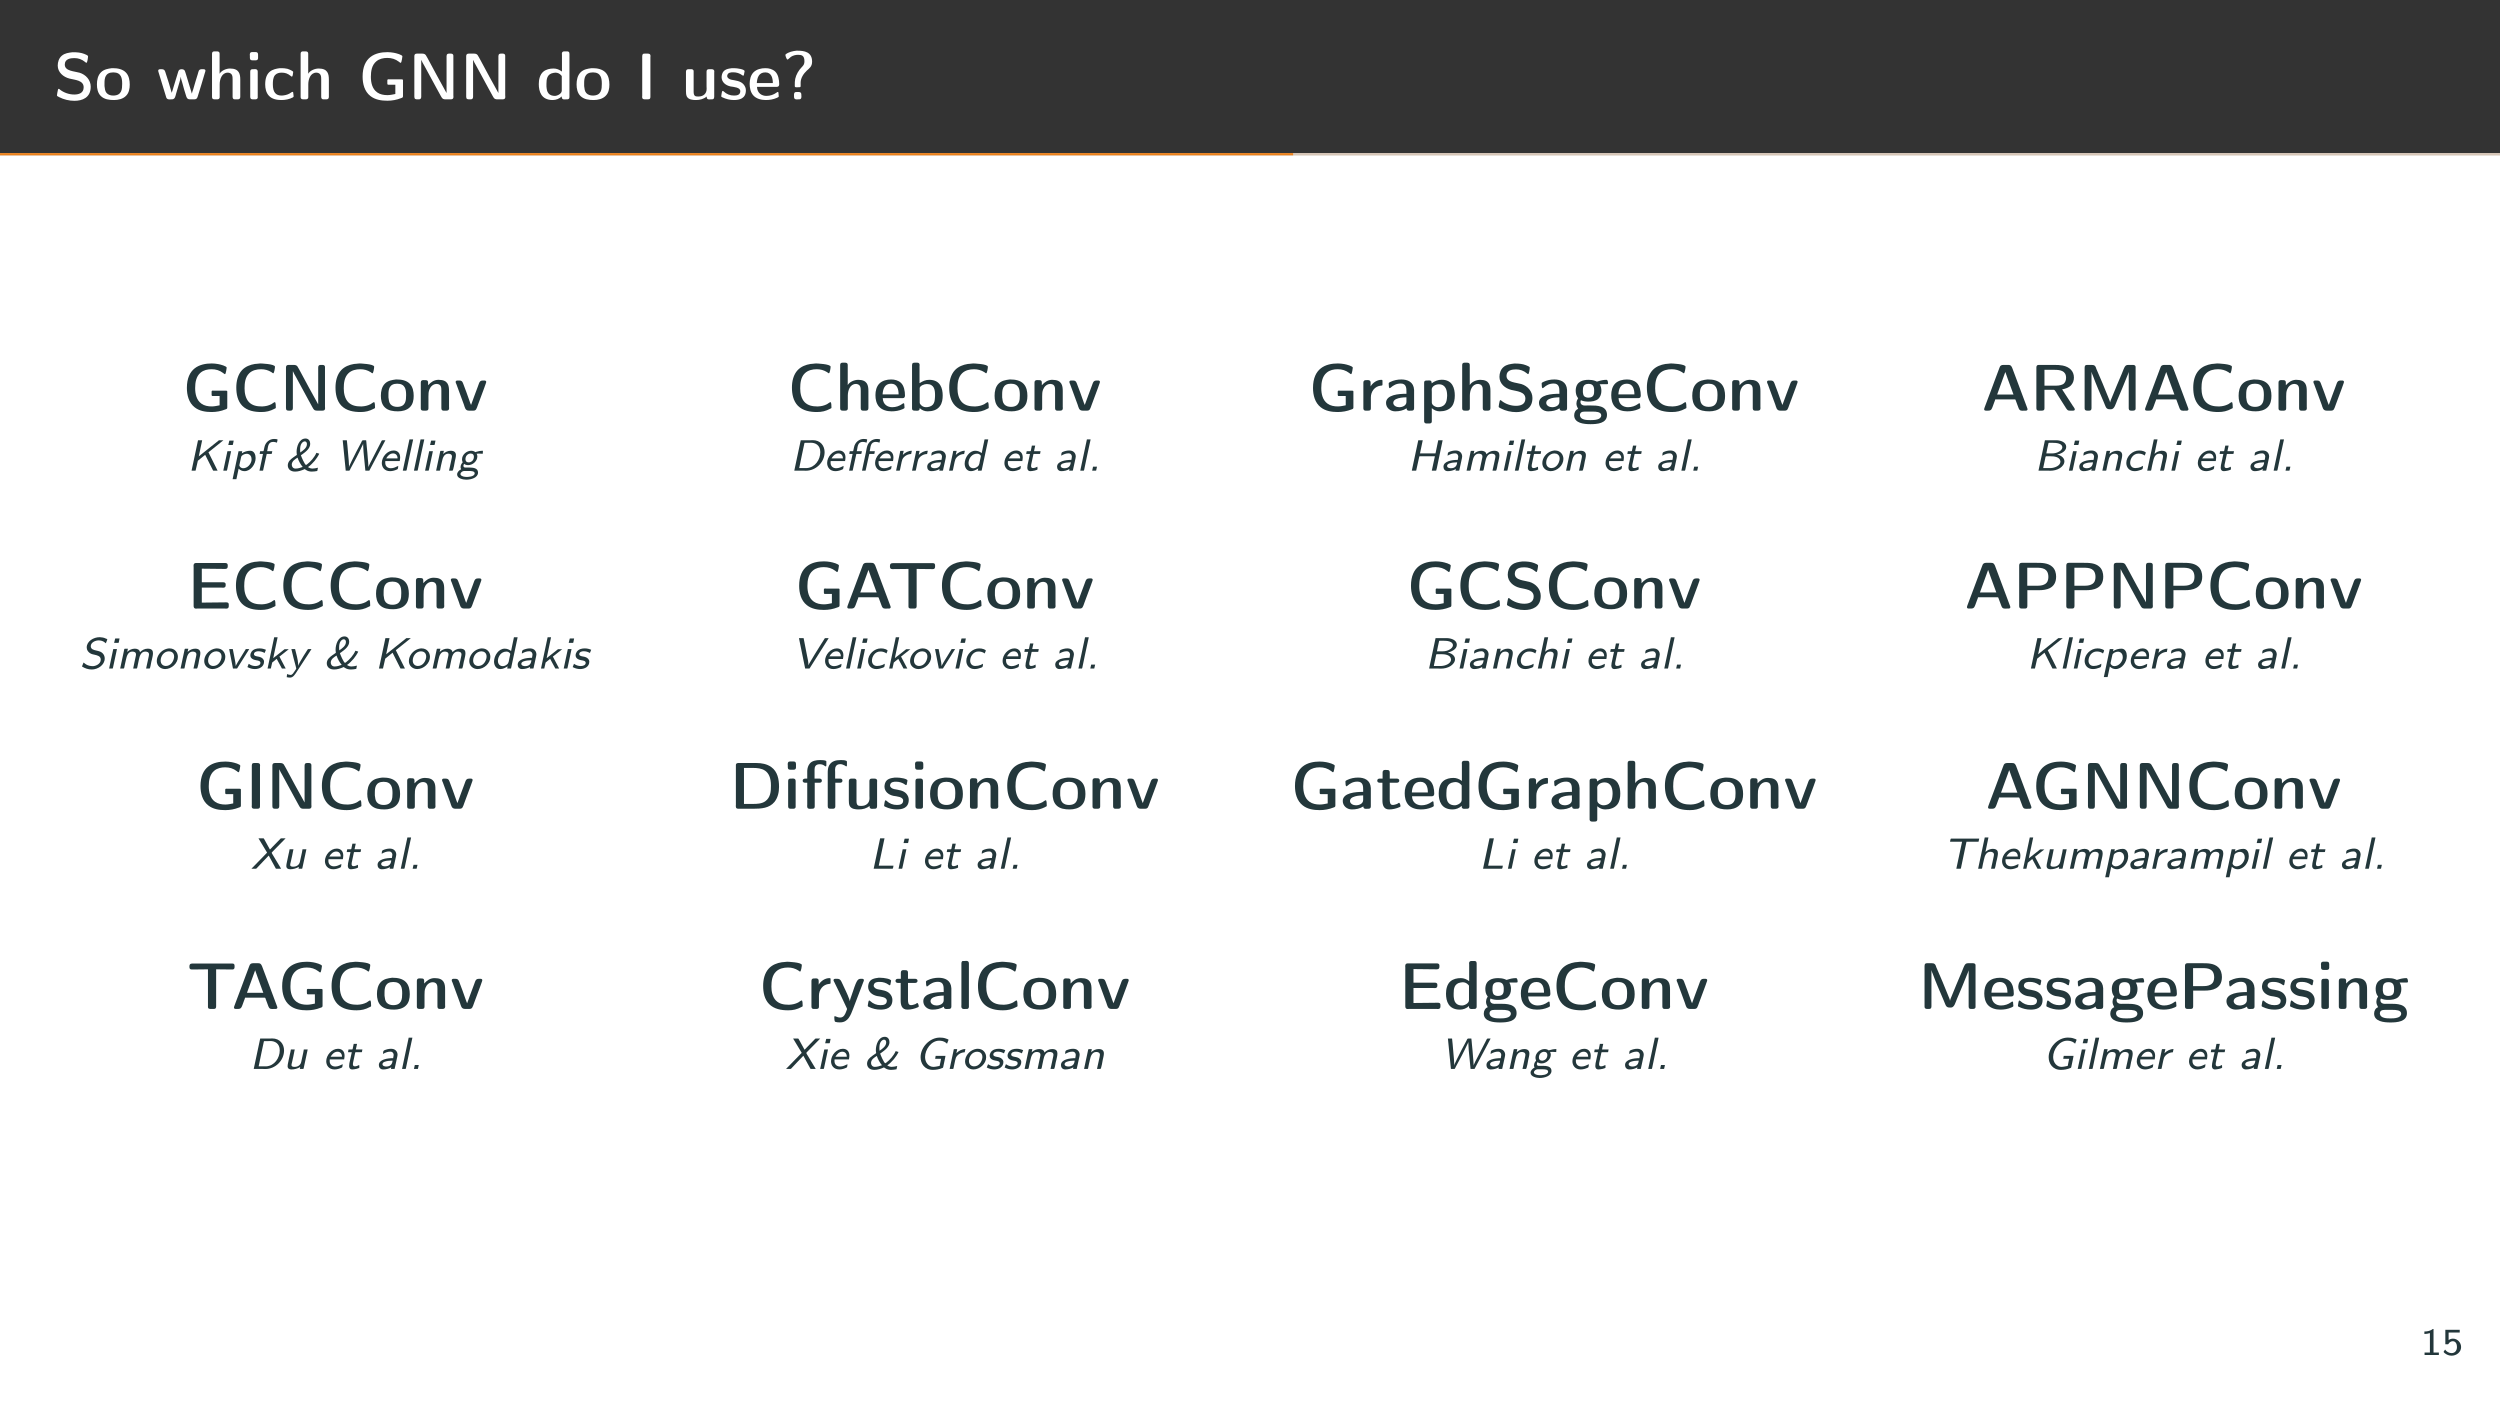 <?xml version="1.0" encoding="UTF-8"?>
<svg xmlns="http://www.w3.org/2000/svg" xmlns:xlink="http://www.w3.org/1999/xlink" width="453.543pt" height="255.118pt" viewBox="0 0 453.543 255.118" version="1.1">
<rect x="0" y="0" width="453.543" height="255.118" fill="#808080" stroke="none"/>
<defs>
<g>
<symbol overflow="visible" id="glyph0-0">
<path style="stroke:none;" d=""/>
</symbol>
<symbol overflow="visible" id="glyph0-1">
<path style="stroke:none;" d="M 3.406 -8.562 C 2.703 -8.469 2.047 -8.406 1.484 -7.938 C 0.953 -7.5 0.734 -6.797 0.734 -6.141 C 0.734 -4.922 1.75 -4.062 2.875 -3.781 C 3.859 -3.531 5.438 -3.484 5.438 -2.203 C 5.438 -1.141 4.547 -0.891 3.734 -0.891 C 2.812 -0.891 1.859 -1.219 1.156 -1.766 C 1.094 -1.812 1.016 -1.922 0.922 -1.922 C 0.781 -1.922 0.781 -1.734 0.75 -1.641 C 0.703 -1.344 0.594 -1 0.594 -0.734 C 0.594 -0.641 0.656 -0.594 0.734 -0.562 L 0.984 -0.422 C 1.828 0.016 2.812 0.25 3.766 0.25 C 5.156 0.25 6.719 -0.281 6.719 -2.312 C 6.719 -3.531 5.828 -4.5 4.703 -4.844 C 3.75 -5.125 2.016 -5.125 2.016 -6.312 L 2.016 -6.344 C 2.016 -7.359 3.062 -7.5 3.734 -7.5 C 4.484 -7.5 5.109 -7.281 5.719 -6.781 C 5.766 -6.734 5.859 -6.641 5.938 -6.641 C 6.109 -6.641 6.234 -7.609 6.234 -7.812 C 6.234 -8.016 5.766 -8.156 5.531 -8.266 C 4.922 -8.5 4.266 -8.562 3.609 -8.562 Z M 3.406 -8.562 "/>
</symbol>
<symbol overflow="visible" id="glyph0-2">
<path style="stroke:none;" d="M 3.094 -5.672 C 2.375 -5.578 1.688 -5.469 1.141 -4.953 C 0.531 -4.375 0.375 -3.5 0.375 -2.719 C 0.375 -1.969 0.531 -1.156 1.078 -0.625 C 1.703 0 2.625 0.109 3.484 0.109 C 4.219 0.109 5.094 -0.078 5.641 -0.641 C 6.188 -1.172 6.328 -1.953 6.328 -2.688 C 6.328 -3.453 6.188 -4.297 5.641 -4.875 C 5.031 -5.516 4.109 -5.672 3.266 -5.672 Z M 1.75 -2.422 L 1.75 -2.953 C 1.75 -3.797 1.844 -4.906 3.344 -4.906 C 4.812 -4.906 4.953 -3.812 4.953 -2.875 L 4.953 -2.797 C 4.953 -1.906 4.906 -0.703 3.328 -0.703 C 2.891 -0.703 2.422 -0.828 2.125 -1.172 C 1.828 -1.516 1.812 -1.984 1.75 -2.422 Z M 1.75 -2.422 "/>
</symbol>
<symbol overflow="visible" id="glyph0-3">
<path style="stroke:none;" d="M 4.375 -4.094 L 4.391 -4.094 C 4.406 -3.75 4.547 -3.391 4.641 -3.062 C 4.859 -2.219 5.109 -1.375 5.375 -0.547 C 5.531 -0.078 5.75 -0.016 6.094 -0.016 L 6.844 -0.016 C 7.281 -0.016 7.359 -0.266 7.453 -0.531 C 7.922 -1.953 8.312 -3.391 8.75 -4.812 C 8.781 -4.938 8.859 -5.078 8.859 -5.219 C 8.859 -5.422 8.672 -5.484 8.469 -5.484 L 8.266 -5.484 C 8.031 -5.484 7.797 -5.469 7.656 -5.219 C 7.578 -5.031 7.531 -4.812 7.469 -4.609 C 7.188 -3.688 6.891 -2.766 6.641 -1.844 C 6.547 -1.578 6.438 -1.312 6.391 -1.047 C 6.375 -1.141 6.328 -1.234 6.312 -1.312 L 6.172 -1.781 C 5.875 -2.703 5.594 -3.625 5.328 -4.547 C 5.156 -4.969 5.219 -5.484 4.516 -5.484 C 4.094 -5.484 3.969 -5.25 3.891 -4.953 C 3.609 -4.062 3.344 -3.172 3.078 -2.281 C 2.969 -1.922 2.875 -1.547 2.734 -1.203 C 2.406 -2.391 2.047 -3.562 1.656 -4.719 C 1.531 -5.109 1.5 -5.484 0.906 -5.484 L 0.703 -5.484 C 0.531 -5.484 0.281 -5.469 0.281 -5.203 C 0.281 -5.078 0.359 -4.953 0.375 -4.844 L 1.672 -0.609 C 1.719 -0.453 1.75 -0.281 1.859 -0.172 C 1.984 -0.031 2.172 0 2.359 0 C 2.469 0 2.562 -0.016 2.656 -0.016 L 2.781 -0.016 C 3.375 -0.016 3.422 -0.672 3.531 -1.047 C 3.734 -1.734 3.938 -2.422 4.141 -3.109 C 4.219 -3.438 4.344 -3.766 4.375 -4.094 Z M 4.375 -4.094 "/>
</symbol>
<symbol overflow="visible" id="glyph0-4">
<path style="stroke:none;" d="M 2.266 -4.656 C 2.266 -4.703 2.266 -4.75 2.266 -4.812 L 2.266 -8.031 C 2.266 -8.109 2.266 -8.172 2.266 -8.266 C 2.266 -8.672 2.016 -8.719 1.75 -8.719 L 1.328 -8.719 C 1.094 -8.719 0.891 -8.625 0.891 -8.312 L 0.891 -0.5 C 0.891 -0.234 0.938 -0.016 1.344 -0.016 L 1.797 -0.016 C 2.016 -0.016 2.281 -0.062 2.281 -0.438 L 2.281 -2.75 C 2.281 -3.641 2.656 -4.859 3.75 -4.859 L 3.844 -4.859 C 4.625 -4.75 4.625 -4.141 4.625 -3.578 L 4.625 -0.484 C 4.625 -0.25 4.703 -0.016 5 -0.016 L 5.562 -0.016 C 5.859 -0.016 6.016 -0.156 6.016 -0.484 L 6.016 -3.578 C 6.016 -4.609 5.828 -5.609 4.156 -5.609 C 3.469 -5.609 2.578 -5.234 2.266 -4.656 Z M 2.266 -4.656 "/>
</symbol>
<symbol overflow="visible" id="glyph0-5">
<path style="stroke:none;" d="M 1.203 -5.469 C 0.953 -5.438 0.906 -5.234 0.906 -4.969 L 0.906 -0.438 C 0.906 -0.062 1.156 -0.016 1.406 -0.016 L 1.859 -0.016 C 2.047 -0.016 2.234 -0.109 2.266 -0.312 L 2.266 -5.062 C 2.266 -5.375 2.062 -5.5 1.781 -5.5 C 1.688 -5.5 1.578 -5.484 1.5 -5.484 L 1.344 -5.484 C 1.297 -5.484 1.25 -5.484 1.203 -5.469 Z M 1.141 -8.578 C 0.891 -8.578 0.828 -8.297 0.828 -8.109 C 0.828 -8.031 0.844 -7.953 0.844 -7.875 L 0.844 -7.516 C 0.844 -7.141 1.094 -7.094 1.344 -7.094 L 1.891 -7.094 C 2.109 -7.094 2.328 -7.188 2.328 -7.484 L 2.328 -8.141 C 2.328 -8.547 2.094 -8.594 1.828 -8.594 L 1.281 -8.594 C 1.234 -8.594 1.188 -8.594 1.141 -8.578 Z M 1.141 -8.578 "/>
</symbol>
<symbol overflow="visible" id="glyph0-6">
<path style="stroke:none;" d="M 3.078 -5.672 C 1.859 -5.5 0.438 -5.172 0.438 -2.719 C 0.438 -1.984 0.609 -1.203 1.109 -0.672 C 1.672 -0.047 2.578 0.109 3.375 0.109 C 4.094 0.109 4.828 -0.031 5.469 -0.375 C 5.562 -0.422 5.594 -0.484 5.594 -0.562 C 5.594 -0.75 5.547 -0.938 5.531 -1.125 C 5.531 -1.203 5.531 -1.344 5.422 -1.375 L 5.391 -1.375 C 5.266 -1.375 5 -1.141 4.812 -1.047 C 4.406 -0.828 3.938 -0.734 3.484 -0.703 L 3.406 -0.703 C 2.375 -0.703 1.828 -1.297 1.828 -2.719 C 1.828 -3.281 1.844 -3.953 2.219 -4.406 C 2.516 -4.75 2.969 -4.859 3.422 -4.859 C 4.047 -4.859 4.5 -4.719 5.062 -4.266 C 5.109 -4.219 5.188 -4.141 5.266 -4.141 C 5.453 -4.141 5.469 -4.656 5.5 -4.844 C 5.516 -4.875 5.516 -4.938 5.516 -4.984 C 5.516 -5.156 4.812 -5.453 4.453 -5.562 C 4.078 -5.656 3.672 -5.672 3.281 -5.672 Z M 3.078 -5.672 "/>
</symbol>
<symbol overflow="visible" id="glyph0-7">
<path style="stroke:none;" d="M 6.672 -2.672 L 6.672 -0.984 C 6.188 -0.891 5.734 -0.781 5.234 -0.781 C 4.578 -0.781 3.891 -0.906 3.375 -1.281 C 2.469 -1.922 2.234 -3.062 2.234 -4.109 C 2.234 -5.125 2.406 -6.234 3.219 -6.906 C 3.766 -7.375 4.5 -7.531 5.203 -7.531 C 6 -7.531 6.672 -7.328 7.312 -6.844 C 7.406 -6.781 7.531 -6.641 7.625 -6.641 L 7.656 -6.641 C 7.828 -6.672 7.953 -7.828 7.953 -7.812 C 7.953 -8.094 6.828 -8.391 6.391 -8.469 C 6.016 -8.531 5.625 -8.578 5.234 -8.578 C 3.031 -8.578 0.734 -7.703 0.734 -4.141 C 0.734 -2.828 1.078 -1.453 2.141 -0.625 C 3 0.062 4.141 0.234 5.219 0.234 C 6.078 0.234 6.922 0.078 7.703 -0.234 C 7.891 -0.297 8.062 -0.328 8.062 -0.578 L 8.062 -3.469 C 8.062 -3.609 7.984 -3.641 7.859 -3.641 L 5.625 -3.641 C 5.562 -3.641 5.5 -3.656 5.438 -3.656 C 5.297 -3.656 5.219 -3.594 5.219 -3.453 L 5.219 -2.875 C 5.219 -2.75 5.266 -2.672 5.391 -2.672 Z M 6.672 -2.672 "/>
</symbol>
<symbol overflow="visible" id="glyph0-8">
<path style="stroke:none;" d="M 2.406 -7.156 L 2.422 -7.156 C 2.547 -6.812 2.766 -6.484 2.938 -6.172 C 3.703 -4.766 4.453 -3.375 5.219 -1.969 L 5.922 -0.688 C 6.047 -0.484 6.141 -0.234 6.375 -0.094 C 6.531 -0.016 6.688 -0.016 6.875 -0.016 L 7.734 -0.016 C 7.969 -0.016 8.25 -0.047 8.25 -0.469 C 8.25 -0.562 8.234 -0.672 8.234 -0.75 L 8.234 -7.938 C 8.234 -8.156 8.078 -8.312 7.812 -8.312 L 7.469 -8.312 C 7.234 -8.312 7 -8.266 7 -7.844 L 7 -1.156 C 5.844 -3.203 4.75 -5.266 3.641 -7.328 C 3.484 -7.562 3.375 -7.859 3.219 -8.062 C 3.016 -8.312 2.734 -8.312 2.453 -8.312 L 1.859 -8.312 C 1.797 -8.312 1.703 -8.312 1.609 -8.312 C 1.219 -8.312 1.156 -8.062 1.156 -7.828 L 1.156 -0.484 C 1.156 -0.062 1.391 -0.016 1.672 -0.016 L 1.984 -0.016 C 2.219 -0.016 2.406 -0.125 2.406 -0.484 Z M 2.406 -7.156 "/>
</symbol>
<symbol overflow="visible" id="glyph0-9">
<path style="stroke:none;" d="M 4.641 -5.062 C 4.141 -5.406 3.688 -5.609 3.125 -5.609 C 2.453 -5.609 1.781 -5.469 1.25 -5.031 C 0.625 -4.5 0.438 -3.578 0.438 -2.781 C 0.438 -1.438 0.891 0.109 2.953 0.109 C 3.578 0.109 4.156 -0.125 4.609 -0.547 L 4.609 -0.406 C 4.609 -0.047 4.875 0 5.109 0 C 5.219 0 5.297 -0.016 5.375 -0.016 L 5.547 -0.016 C 5.766 -0.016 6 -0.062 6 -0.422 L 6 -8.266 C 6 -8.688 5.766 -8.719 5.5 -8.719 L 5.062 -8.719 C 4.828 -8.719 4.625 -8.609 4.625 -8.312 C 4.625 -8.234 4.641 -8.156 4.641 -8.094 Z M 1.828 -2.344 L 1.828 -2.844 C 1.828 -3.672 1.938 -4.625 3.094 -4.812 C 3.219 -4.844 3.328 -4.859 3.453 -4.859 C 3.859 -4.859 4.219 -4.703 4.516 -4.359 C 4.547 -4.312 4.609 -4.266 4.609 -4.203 L 4.609 -1.609 C 4.609 -1 3.75 -0.641 3.359 -0.641 C 2.953 -0.641 2.484 -0.75 2.219 -1.078 C 1.906 -1.438 1.875 -1.891 1.828 -2.344 Z M 1.828 -2.344 "/>
</symbol>
<symbol overflow="visible" id="glyph0-10">
<path style="stroke:none;" d="M 1.375 -8.297 C 1.094 -8.297 1.078 -7.953 1.078 -7.766 L 1.078 -0.688 C 1.078 -0.609 1.062 -0.531 1.062 -0.453 C 1.062 -0.047 1.344 -0.016 1.578 -0.016 L 2.125 -0.016 C 2.531 -0.016 2.562 -0.266 2.562 -0.5 L 2.562 -7.656 C 2.562 -7.719 2.578 -7.812 2.578 -7.875 C 2.578 -8.266 2.312 -8.312 2.062 -8.312 L 1.516 -8.312 C 1.469 -8.312 1.422 -8.312 1.375 -8.297 Z M 1.375 -8.297 "/>
</symbol>
<symbol overflow="visible" id="glyph0-11">
<path style="stroke:none;" d="M 4.656 -0.531 L 4.656 -0.391 C 4.656 -0.047 4.922 0 5.141 0 C 5.219 0 5.312 -0.016 5.406 -0.016 L 5.562 -0.016 C 5.781 -0.016 6.016 -0.047 6.016 -0.484 L 6.016 -4.859 C 6.016 -4.922 6.031 -5 6.031 -5.062 C 6.031 -5.422 5.766 -5.484 5.531 -5.484 L 5.062 -5.484 C 4.75 -5.484 4.625 -5.328 4.625 -5.031 L 4.625 -2.391 C 4.625 -2.234 4.641 -2.078 4.641 -1.906 C 4.641 -1.047 4.031 -0.531 3.172 -0.531 L 3.062 -0.531 C 2.625 -0.531 2.281 -0.578 2.281 -1.406 L 2.281 -5.188 C 2.25 -5.359 2.078 -5.484 1.906 -5.484 L 1.344 -5.484 C 1.047 -5.484 0.891 -5.328 0.891 -5.016 C 0.891 -4.938 0.891 -4.859 0.891 -4.781 L 0.891 -1.5 C 0.891 -1.172 0.906 -0.844 1.047 -0.531 C 1.359 0.047 2.125 0.109 2.703 0.109 C 3.406 0.109 4.094 -0.062 4.656 -0.531 Z M 4.656 -0.531 "/>
</symbol>
<symbol overflow="visible" id="glyph0-12">
<path style="stroke:none;" d="M 2.312 -5.672 C 1.609 -5.578 0.797 -5.469 0.531 -4.609 C 0.484 -4.422 0.438 -4.234 0.438 -4.047 C 0.438 -3.125 1.188 -2.547 2.047 -2.359 C 2.656 -2.25 3.828 -2.203 3.828 -1.5 C 3.828 -0.797 3.203 -0.703 2.688 -0.703 C 1.984 -0.703 1.359 -0.938 0.812 -1.453 C 0.766 -1.5 0.703 -1.547 0.641 -1.547 C 0.469 -1.547 0.438 -0.938 0.391 -0.734 C 0.375 -0.688 0.375 -0.641 0.375 -0.578 C 0.375 -0.469 0.484 -0.422 0.594 -0.375 C 1.25 -0.062 1.953 0.109 2.672 0.109 C 3.656 0.109 4.844 -0.141 4.844 -1.656 C 4.844 -2.078 4.672 -2.438 4.406 -2.75 C 3.844 -3.375 2.969 -3.422 2.203 -3.578 C 1.859 -3.656 1.453 -3.875 1.453 -4.25 L 1.453 -4.297 C 1.547 -4.906 2.125 -4.922 2.562 -4.922 C 3.141 -4.922 3.703 -4.75 4.188 -4.391 C 4.234 -4.344 4.297 -4.312 4.344 -4.312 C 4.484 -4.312 4.484 -4.453 4.5 -4.547 L 4.594 -5.031 C 4.594 -5.062 4.609 -5.109 4.609 -5.125 C 4.609 -5.469 3.297 -5.672 2.672 -5.672 Z M 2.312 -5.672 "/>
</symbol>
<symbol overflow="visible" id="glyph0-13">
<path style="stroke:none;" d="M 1.703 -2.281 L 5.297 -2.281 C 5.609 -2.281 5.734 -2.469 5.734 -2.766 C 5.734 -3.562 5.562 -4.531 5 -5.062 C 4.5 -5.516 3.875 -5.672 3.219 -5.672 C 2.469 -5.672 1.656 -5.484 1.094 -4.938 C 0.547 -4.391 0.375 -3.578 0.375 -2.828 C 0.375 -2.094 0.531 -1.312 1.016 -0.75 C 1.562 -0.125 2.469 0.109 3.281 0.109 C 3.984 0.109 4.656 0 5.297 -0.281 L 5.516 -0.391 C 5.594 -0.422 5.656 -0.484 5.656 -0.578 C 5.656 -0.609 5.641 -0.641 5.641 -0.688 L 5.609 -1.094 C 5.609 -1.188 5.609 -1.359 5.469 -1.359 C 5.406 -1.359 5.312 -1.297 5.266 -1.25 C 4.734 -0.859 4.094 -0.641 3.422 -0.641 C 2.609 -0.641 1.75 -1.094 1.703 -2.281 Z M 1.672 -2.969 C 1.734 -3.891 2 -4.906 3.219 -4.906 C 4.344 -4.906 4.578 -3.844 4.578 -2.969 Z M 1.672 -2.969 "/>
</symbol>
<symbol overflow="visible" id="glyph0-14">
<path style="stroke:none;" d="M 2.75 -8.844 C 2.109 -8.781 1.297 -8.594 0.812 -8.188 C 0.766 -8.156 0.75 -8.109 0.75 -8.062 C 0.75 -7.859 1 -7.25 1.094 -7.234 L 1.141 -7.234 C 1.25 -7.234 1.547 -7.594 1.766 -7.734 C 2.156 -7.984 2.594 -8.094 3.047 -8.094 C 3.672 -8.094 4.203 -7.984 4.203 -6.938 C 4.203 -6.469 4.094 -6.234 3.734 -5.875 C 3.156 -5.297 2.703 -4.516 2.531 -3.734 C 2.453 -3.344 2.453 -2.969 2.453 -2.578 L 2.453 -2.453 C 2.453 -2.25 2.516 -2.203 2.812 -2.203 C 2.953 -2.203 3.094 -2.219 3.234 -2.219 L 3.297 -2.219 C 3.438 -2.219 3.516 -2.266 3.516 -2.422 L 3.516 -3.047 C 3.516 -3.891 4.047 -4.672 4.625 -5.219 C 5.109 -5.656 5.594 -5.969 5.594 -6.859 C 5.594 -8.641 4.141 -8.844 2.938 -8.844 Z M 2.609 -1.328 C 2.359 -1.328 2.312 -1.016 2.312 -0.844 C 2.312 -0.734 2.312 -0.641 2.312 -0.547 L 2.312 -0.453 C 2.312 -0.078 2.562 0 2.828 0 C 2.922 0 3 -0.016 3.078 -0.016 L 3.234 -0.016 C 3.609 -0.016 3.656 -0.281 3.656 -0.531 C 3.656 -0.641 3.641 -0.734 3.641 -0.797 L 3.641 -0.891 C 3.641 -1.25 3.438 -1.344 3.172 -1.344 C 3.078 -1.344 2.969 -1.344 2.891 -1.344 L 2.75 -1.344 C 2.703 -1.344 2.656 -1.344 2.609 -1.328 Z M 2.609 -1.328 "/>
</symbol>
<symbol overflow="visible" id="glyph0-15">
<path style="stroke:none;" d="M 4.891 -8.562 C 4.625 -8.516 4.359 -8.516 4.094 -8.484 C 3.25 -8.344 2.406 -8.031 1.781 -7.375 C 1 -6.547 0.734 -5.344 0.734 -4.219 C 0.734 -3.016 0.969 -1.781 1.812 -0.906 C 2.719 0.016 4.047 0.234 5.266 0.234 C 6.156 0.234 6.859 0.078 7.703 -0.375 C 7.797 -0.422 7.906 -0.438 7.906 -0.578 C 7.906 -0.938 7.891 -1.562 7.719 -1.562 C 7.609 -1.562 7.297 -1.312 7.094 -1.188 C 6.562 -0.922 6.078 -0.812 5.469 -0.781 L 5.328 -0.781 C 4.5 -0.781 3.656 -0.922 3.031 -1.562 C 2.422 -2.219 2.234 -3.172 2.234 -4.062 C 2.234 -5.016 2.344 -6.094 3.078 -6.797 C 3.641 -7.344 4.453 -7.531 5.234 -7.531 C 5.922 -7.531 6.531 -7.359 7.109 -7 C 7.203 -6.938 7.344 -6.797 7.438 -6.797 C 7.609 -6.797 7.75 -7.75 7.75 -7.984 C 7.75 -8.5 5.109 -8.578 5.109 -8.578 C 5.031 -8.578 4.953 -8.578 4.891 -8.562 Z M 4.891 -8.562 "/>
</symbol>
<symbol overflow="visible" id="glyph0-16">
<path style="stroke:none;" d="M 2.219 -4.625 L 2.219 -5.062 C 2.219 -5.312 2.172 -5.547 1.812 -5.547 L 1.656 -5.547 C 1.578 -5.547 1.5 -5.562 1.406 -5.562 C 1.141 -5.562 0.891 -5.5 0.891 -5.125 L 0.891 -0.438 C 0.891 -0.031 1.188 -0.016 1.406 -0.016 L 1.859 -0.016 C 2.25 -0.016 2.281 -0.266 2.281 -0.5 L 2.281 -2.562 C 2.281 -3.031 2.281 -3.453 2.469 -3.891 C 2.672 -4.406 3.156 -4.859 3.75 -4.859 L 3.844 -4.859 C 4.609 -4.781 4.625 -4.203 4.625 -3.672 L 4.625 -0.484 C 4.625 -0.25 4.703 -0.016 5 -0.016 L 5.562 -0.016 C 5.875 -0.016 6.031 -0.172 6.031 -0.469 C 6.031 -0.547 6.016 -0.625 6.016 -0.688 L 6.016 -3.562 C 6.016 -4.562 5.859 -5.609 4.141 -5.609 L 4 -5.609 C 3.266 -5.562 2.719 -5.188 2.219 -4.625 Z M 2.219 -4.625 "/>
</symbol>
<symbol overflow="visible" id="glyph0-17">
<path style="stroke:none;" d="M 3.094 -1.047 C 2.969 -1.297 2.891 -1.562 2.797 -1.828 C 2.422 -2.875 2.062 -3.938 1.641 -4.984 C 1.5 -5.375 1.312 -5.484 0.953 -5.484 L 0.688 -5.484 C 0.531 -5.484 0.297 -5.469 0.297 -5.219 C 0.297 -5.094 0.375 -4.938 0.438 -4.812 C 0.891 -3.578 1.344 -2.344 1.797 -1.109 C 1.984 -0.594 2.016 -0.016 2.719 -0.016 L 3.5 -0.016 C 4.031 -0.016 4.078 -0.328 4.359 -1.109 C 4.734 -2.109 5.109 -3.094 5.469 -4.094 L 5.75 -4.891 C 5.781 -4.984 5.844 -5.109 5.844 -5.219 L 5.844 -5.266 C 5.828 -5.422 5.672 -5.484 5.516 -5.484 L 5.219 -5.484 C 4.797 -5.484 4.656 -5.281 4.531 -4.953 L 4.281 -4.266 C 3.891 -3.188 3.469 -2.125 3.094 -1.047 Z M 3.094 -1.047 "/>
</symbol>
<symbol overflow="visible" id="glyph0-18">
<path style="stroke:none;" d="M 2.297 -0.469 C 2.688 -0.109 3.172 0.109 3.734 0.109 C 4.578 0.109 5.453 -0.109 5.969 -0.844 C 6.375 -1.391 6.469 -2.109 6.469 -2.766 C 6.469 -4.031 6.062 -5.609 4.031 -5.609 C 3.344 -5.609 2.891 -5.391 2.266 -5 L 2.266 -8.078 C 2.266 -8.156 2.281 -8.219 2.281 -8.297 C 2.281 -8.562 2.141 -8.719 1.859 -8.719 L 1.406 -8.719 C 1.156 -8.719 0.906 -8.688 0.906 -8.266 L 0.906 -0.438 C 0.906 -0.047 1.172 -0.016 1.406 -0.016 L 1.5 -0.016 C 1.594 -0.016 1.688 0 1.781 0 C 2.062 0 2.297 -0.047 2.297 -0.469 Z M 5.062 -2.391 C 5.031 -1.938 5 -1.484 4.703 -1.125 C 4.391 -0.766 3.875 -0.641 3.422 -0.641 C 2.984 -0.641 2.641 -0.859 2.391 -1.203 C 2.328 -1.297 2.297 -1.359 2.297 -1.484 L 2.297 -4.141 C 2.359 -4.531 3.094 -4.844 3.578 -4.844 C 4.938 -4.844 5.078 -3.766 5.078 -2.891 L 5.078 -2.641 C 5.078 -2.562 5.078 -2.469 5.062 -2.391 Z M 5.062 -2.391 "/>
</symbol>
<symbol overflow="visible" id="glyph0-19">
<path style="stroke:none;" d="M 2.219 -4.422 C 2.219 -4.5 2.219 -4.594 2.219 -4.672 L 2.219 -5.141 C 2.219 -5.469 1.969 -5.562 1.703 -5.562 C 1.609 -5.562 1.531 -5.547 1.453 -5.547 L 1.312 -5.547 C 1.094 -5.547 0.906 -5.422 0.906 -5.109 L 0.906 -0.5 C 0.906 -0.281 0.938 -0.016 1.328 -0.016 L 1.75 -0.016 C 2 -0.016 2.266 -0.031 2.266 -0.453 L 2.266 -2.406 C 2.266 -3.484 2.953 -4.453 4.125 -4.562 L 4.203 -4.562 C 4.312 -4.562 4.375 -4.625 4.375 -4.75 L 4.375 -5.422 C 4.375 -5.594 4.297 -5.609 4.188 -5.609 C 3.375 -5.609 2.625 -5.094 2.219 -4.422 Z M 2.219 -4.422 "/>
</symbol>
<symbol overflow="visible" id="glyph0-20">
<path style="stroke:none;" d="M 4.141 -3.078 C 2.734 -3.078 0.438 -2.906 0.438 -1.422 C 0.438 -0.531 1.203 0.109 2.094 0.109 C 2.828 0.109 3.547 -0.031 4.172 -0.438 C 4.172 -0.047 4.422 0 4.688 0 C 4.781 0 4.859 -0.016 4.953 -0.016 L 5.062 -0.016 C 5.281 -0.016 5.531 -0.062 5.531 -0.438 L 5.531 -3.766 C 5.453 -5.25 4.328 -5.672 3.219 -5.672 C 2.516 -5.672 1.859 -5.531 1.234 -5.234 C 1.109 -5.156 0.922 -5.109 0.922 -4.953 C 0.922 -4.609 0.953 -4.094 1.094 -4.094 C 1.156 -4.094 1.25 -4.156 1.297 -4.203 C 1.781 -4.625 2.312 -4.938 3.109 -4.938 C 4.125 -4.938 4.141 -4.078 4.141 -3.469 Z M 4.141 -2.438 L 4.141 -1.609 C 4.141 -0.938 3.438 -0.641 2.828 -0.641 C 2.344 -0.641 1.75 -0.906 1.75 -1.453 C 1.781 -2.094 2.625 -2.266 3.109 -2.359 C 3.453 -2.406 3.797 -2.438 4.141 -2.438 Z M 4.141 -2.438 "/>
</symbol>
<symbol overflow="visible" id="glyph0-21">
<path style="stroke:none;" d="M 2.266 -4.969 L 2.266 -5.094 C 2.266 -5.453 2.016 -5.5 1.781 -5.5 C 1.703 -5.5 1.609 -5.484 1.516 -5.484 L 1.406 -5.484 C 1.172 -5.484 0.906 -5.469 0.906 -5.078 L 0.906 1.969 C 0.938 2.188 1.094 2.312 1.328 2.312 L 1.781 2.312 C 2.016 2.312 2.297 2.297 2.297 1.906 L 2.297 -0.469 C 2.703 -0.109 3.188 0.109 3.734 0.109 C 4.562 0.109 5.438 -0.125 5.953 -0.812 C 6.359 -1.359 6.469 -2.094 6.469 -2.766 C 6.469 -4 6.094 -5.625 4.094 -5.625 C 3.438 -5.625 2.781 -5.375 2.266 -4.969 Z M 5.062 -2.5 C 5.031 -2.016 4.969 -1.516 4.641 -1.141 C 4.328 -0.781 3.859 -0.641 3.422 -0.641 C 2.969 -0.641 2.297 -1 2.297 -1.5 L 2.297 -3.406 C 2.297 -3.562 2.281 -3.703 2.281 -3.859 C 2.281 -4.422 2.984 -4.797 3.578 -4.797 C 4.891 -4.797 5.078 -3.578 5.078 -2.719 C 5.078 -2.641 5.078 -2.562 5.062 -2.5 Z M 5.062 -2.5 "/>
</symbol>
<symbol overflow="visible" id="glyph0-22">
<path style="stroke:none;" d="M 1.094 -0.328 C 0.625 -0.172 0.375 0.328 0.375 0.828 C 0.375 2.266 2.156 2.438 3.312 2.438 C 4.531 2.438 6.328 2.312 6.328 0.75 C 6.328 -0.953 4.453 -0.953 3.391 -0.953 L 2.75 -0.953 C 2.609 -0.953 2.469 -0.938 2.312 -0.938 C 1.859 -0.938 1.531 -1.156 1.516 -1.594 C 1.516 -1.703 1.547 -1.812 1.594 -1.906 C 2.016 -1.719 2.469 -1.656 2.938 -1.656 C 3.578 -1.656 4.25 -1.734 4.75 -2.156 C 5.141 -2.531 5.312 -3.078 5.312 -3.594 C 5.312 -4 5.234 -4.453 5 -4.797 C 5.141 -4.797 5.297 -4.812 5.438 -4.812 L 6.062 -4.812 C 6.141 -4.812 6.234 -4.812 6.328 -4.812 C 6.422 -4.812 6.516 -4.844 6.516 -4.938 C 6.516 -5.234 6.453 -5.609 6.234 -5.609 C 5.688 -5.609 5.188 -5.5 4.672 -5.328 C 4.625 -5.312 4.562 -5.281 4.5 -5.281 C 4.391 -5.312 4.281 -5.391 4.172 -5.422 C 3.797 -5.562 3.375 -5.609 2.984 -5.609 C 1.953 -5.609 0.734 -5.312 0.656 -3.766 L 0.656 -3.656 C 0.656 -3.234 0.734 -2.766 0.984 -2.422 C 1.016 -2.375 1.094 -2.312 1.094 -2.266 C 1.078 -2.203 1 -2.125 0.984 -2.062 C 0.859 -1.859 0.781 -1.562 0.781 -1.312 C 0.781 -0.938 0.922 -0.688 1.094 -0.328 Z M 1.422 0.891 L 1.422 0.812 C 1.422 0.312 1.766 0.156 2.312 0.156 L 3.734 0.156 C 4.359 0.156 5.219 0.203 5.281 0.781 L 5.281 0.844 C 5.281 1.656 4 1.703 3.344 1.703 C 2.656 1.703 1.547 1.672 1.422 0.891 Z M 1.953 -3.344 L 1.953 -3.688 C 1.953 -4.219 2.016 -4.875 2.969 -4.875 C 3.703 -4.875 4 -4.516 4 -3.672 C 4 -3.094 4 -2.375 2.953 -2.375 C 2.672 -2.375 2.359 -2.453 2.156 -2.672 C 2.016 -2.875 1.984 -3.109 1.953 -3.344 Z M 1.953 -3.344 "/>
</symbol>
<symbol overflow="visible" id="glyph0-23">
<path style="stroke:none;" d="M 2.516 -2.062 L 6.031 -2.062 C 6.219 -2.062 6.203 -1.953 6.25 -1.828 L 6.719 -0.562 C 6.781 -0.438 6.812 -0.281 6.922 -0.172 C 7.062 -0.031 7.25 0 7.453 0 C 7.547 0 7.656 -0.016 7.766 -0.016 L 8.156 -0.016 C 8.281 -0.062 8.375 -0.125 8.375 -0.281 C 8.375 -0.375 8.312 -0.484 8.281 -0.594 C 7.594 -2.469 6.859 -4.344 6.172 -6.234 L 5.578 -7.812 C 5.359 -8.312 5.156 -8.312 4.797 -8.312 L 4 -8.312 C 3.672 -8.312 3.391 -8.219 3.281 -7.797 L 2.625 -6.047 C 2 -4.406 1.406 -2.719 0.766 -1.078 L 0.547 -0.484 C 0.531 -0.422 0.5 -0.344 0.5 -0.281 C 0.5 -0.031 0.703 -0.016 0.875 -0.016 L 1.234 -0.016 C 1.812 -0.016 1.875 -0.328 2.031 -0.703 L 2.344 -1.562 C 2.406 -1.719 2.484 -1.891 2.516 -2.062 Z M 2.859 -2.938 L 4.344 -7.031 L 4.797 -5.75 L 5.828 -2.938 Z M 2.859 -2.938 "/>
</symbol>
<symbol overflow="visible" id="glyph0-24">
<path style="stroke:none;" d="M 2.562 -3.797 L 4.266 -3.797 C 4.484 -3.797 4.781 -3.141 4.984 -2.828 C 5.5 -2.031 5.969 -1.234 6.484 -0.453 C 6.719 -0.125 6.797 -0.016 7.141 -0.016 L 7.734 -0.016 C 7.906 -0.016 8.062 -0.062 8.062 -0.234 L 8.062 -0.281 C 8.047 -0.438 7.812 -0.734 7.672 -0.938 C 7.359 -1.406 7.047 -1.875 6.75 -2.359 C 6.438 -2.875 6.078 -3.359 5.766 -3.875 C 6.344 -3.984 6.953 -4.172 7.375 -4.609 C 7.734 -4.984 7.906 -5.5 7.906 -6.016 C 7.906 -7.203 7.094 -7.953 5.859 -8.203 C 5.359 -8.297 4.859 -8.312 4.344 -8.312 L 1.547 -8.312 C 1.281 -8.312 1.094 -8.219 1.094 -7.859 L 1.094 -0.531 C 1.094 -0.281 1.125 -0.016 1.531 -0.016 L 2.031 -0.016 C 2.281 -0.016 2.562 -0.031 2.562 -0.453 Z M 2.562 -4.547 L 2.562 -7.422 L 4.391 -7.422 C 5.344 -7.422 6.484 -7.297 6.484 -5.969 C 6.484 -5.516 6.328 -5.062 5.922 -4.812 C 5.438 -4.547 4.859 -4.547 4.328 -4.547 Z M 2.562 -4.547 "/>
</symbol>
<symbol overflow="visible" id="glyph0-25">
<path style="stroke:none;" d="M 2.438 -7.031 L 2.453 -7.031 C 2.484 -6.812 2.578 -6.609 2.672 -6.406 C 3.25 -4.797 3.969 -3.203 4.641 -1.609 L 4.953 -0.844 C 5.109 -0.438 5.312 -0.266 5.734 -0.266 L 5.969 -0.266 C 6.594 -0.266 6.797 -1.188 7.078 -1.859 C 7.703 -3.344 8.344 -4.812 8.922 -6.312 C 9.016 -6.531 9.125 -6.781 9.188 -7.031 L 9.188 -0.531 C 9.188 -0.297 9.203 -0.016 9.625 -0.016 L 9.938 -0.016 C 10.156 -0.016 10.438 -0.062 10.438 -0.391 L 10.438 -7.922 C 10.438 -8.281 10.141 -8.312 9.906 -8.312 L 9.141 -8.312 C 8.516 -8.312 8.469 -8.062 7.906 -6.656 C 7.297 -5.188 6.641 -3.734 6.078 -2.266 C 5.984 -2.031 5.859 -1.797 5.828 -1.547 L 5.797 -1.547 C 5.766 -1.797 5.625 -2.031 5.547 -2.266 C 4.844 -4.031 4.094 -5.828 3.328 -7.562 C 3.266 -7.766 3.203 -7.984 3.047 -8.141 C 2.875 -8.297 2.672 -8.312 2.469 -8.312 L 1.672 -8.312 C 1.422 -8.312 1.188 -8.266 1.188 -7.812 L 1.188 -0.406 C 1.188 -0.078 1.453 -0.016 1.672 -0.016 L 2 -0.016 C 2.406 -0.016 2.438 -0.281 2.438 -0.531 Z M 2.438 -7.031 "/>
</symbol>
<symbol overflow="visible" id="glyph0-26">
<path style="stroke:none;" d="M 2.562 -1.094 L 2.562 -3.812 L 6.172 -3.812 C 6.25 -3.812 6.328 -3.797 6.422 -3.797 C 6.672 -3.797 6.891 -3.891 6.891 -4.203 L 6.891 -4.406 C 6.891 -4.734 6.625 -4.781 6.438 -4.781 L 2.562 -4.781 L 2.562 -7.25 C 4 -7.25 5.391 -7.203 6.812 -7.203 C 7.188 -7.203 7.266 -7.438 7.266 -7.688 L 7.266 -7.891 C 7.266 -8.156 7.094 -8.281 6.797 -8.281 L 1.547 -8.281 C 1.297 -8.281 1.062 -8.203 1.062 -7.797 C 1.062 -7.703 1.078 -7.609 1.078 -7.531 L 1.078 -0.516 C 1.078 -0.281 1.125 0 1.516 0 C 1.609 0 1.672 -0.016 1.75 -0.016 L 6.734 -0.016 C 6.828 -0.016 6.906 0 7 0 C 7.375 0 7.453 -0.234 7.453 -0.469 L 7.453 -0.734 C 7.453 -1.125 7.172 -1.141 6.953 -1.141 C 5.484 -1.141 4.047 -1.094 2.562 -1.094 Z M 2.562 -1.094 "/>
</symbol>
<symbol overflow="visible" id="glyph0-27">
<path style="stroke:none;" d="M 3.844 -7.203 L 3.844 -0.391 C 3.844 -0.031 4.125 -0.016 4.359 -0.016 L 4.891 -0.016 C 5.312 -0.016 5.328 -0.281 5.328 -0.531 L 5.328 -7.203 C 6.266 -7.203 7.203 -7.172 8.109 -7.172 L 8.266 -7.172 C 8.641 -7.172 8.672 -7.438 8.672 -7.656 L 8.672 -7.766 C 8.672 -7.953 8.672 -8.25 8.281 -8.25 L 0.984 -8.25 C 0.609 -8.25 0.484 -8.078 0.484 -7.75 L 0.484 -7.641 C 0.484 -7.406 0.531 -7.172 0.906 -7.172 L 1.047 -7.172 C 1.969 -7.172 2.906 -7.203 3.844 -7.203 Z M 3.844 -7.203 "/>
</symbol>
<symbol overflow="visible" id="glyph0-28">
<path style="stroke:none;" d="M 2.578 -3.344 L 4.656 -3.344 C 5.938 -3.344 7.797 -3.609 7.797 -5.812 C 7.797 -6.438 7.609 -7.125 7.141 -7.562 C 6.359 -8.312 5.203 -8.312 4.203 -8.312 L 1.766 -8.312 C 1.703 -8.312 1.609 -8.312 1.547 -8.312 C 1.203 -8.312 1.094 -8.109 1.094 -7.812 L 1.094 -0.484 C 1.094 -0.266 1.141 -0.016 1.531 -0.016 L 2.109 -0.016 C 2.328 -0.016 2.578 -0.047 2.578 -0.453 Z M 2.562 -4.156 L 2.562 -7.422 L 4.219 -7.422 C 5.203 -7.422 6.391 -7.359 6.391 -5.719 C 6.391 -5.219 6.234 -4.703 5.75 -4.438 C 5.312 -4.172 4.766 -4.156 4.266 -4.156 Z M 2.562 -4.156 "/>
</symbol>
<symbol overflow="visible" id="glyph0-29">
<path style="stroke:none;" d="M 1.391 -8.297 C 1.203 -8.266 1.094 -8.125 1.094 -7.953 L 1.094 -0.734 C 1.094 -0.672 1.078 -0.578 1.078 -0.484 C 1.078 -0.062 1.328 -0.016 1.562 -0.016 L 4.25 -0.016 C 5.688 -0.016 7.156 -0.109 8.094 -1.25 C 8.703 -2.016 8.922 -3 8.922 -3.953 L 8.922 -4.031 C 8.922 -5.312 8.672 -6.75 7.516 -7.578 C 6.734 -8.141 5.75 -8.312 4.812 -8.312 L 1.5 -8.312 C 1.469 -8.312 1.422 -8.312 1.391 -8.297 Z M 2.562 -0.891 L 2.562 -7.422 L 4.156 -7.422 C 5.734 -7.422 7.453 -7.141 7.453 -4.234 C 7.453 -3.188 7.406 -2.062 6.406 -1.359 C 5.766 -0.922 4.938 -0.891 4.188 -0.891 Z M 2.562 -0.891 "/>
</symbol>
<symbol overflow="visible" id="glyph0-30">
<path style="stroke:none;" d="M 1.188 -5.484 L 0.828 -5.484 C 0.578 -5.484 0.359 -5.359 0.359 -5.109 C 0.359 -4.859 0.531 -4.734 0.828 -4.734 L 1.188 -4.734 L 1.188 -0.75 C 1.188 -0.672 1.172 -0.578 1.172 -0.484 C 1.172 -0.062 1.406 0 1.703 0 C 1.812 0 1.922 -0.016 2.016 -0.016 L 2.109 -0.016 C 2.516 -0.016 2.547 -0.266 2.547 -0.5 L 2.547 -4.734 L 3.438 -4.734 C 3.703 -4.734 3.844 -4.906 3.844 -5.109 C 3.844 -5.328 3.688 -5.484 3.438 -5.484 L 2.516 -5.484 L 2.516 -7.109 C 2.516 -7.609 2.672 -8.094 3.469 -8.094 C 3.797 -8.094 4.094 -8 4.375 -7.781 C 4.406 -7.75 4.469 -7.703 4.531 -7.703 L 4.562 -7.703 C 4.656 -7.734 4.656 -7.844 4.656 -7.922 L 4.656 -8.609 C 4.609 -8.828 3.938 -8.844 3.578 -8.844 L 3.438 -8.844 C 2.828 -8.844 2.047 -8.719 1.656 -8.219 C 1.344 -7.844 1.219 -7.391 1.188 -6.906 Z M 6.281 -4.734 L 7.172 -4.734 C 7.438 -4.734 7.578 -4.906 7.578 -5.109 C 7.578 -5.328 7.422 -5.484 7.156 -5.484 L 6.25 -5.484 L 6.25 -6.688 C 6.25 -6.828 6.234 -6.953 6.234 -7.094 C 6.234 -7.609 6.438 -8.109 7.188 -8.109 C 7.516 -8.109 7.75 -7.969 8.031 -7.844 C 8.094 -7.797 8.188 -7.703 8.266 -7.703 C 8.375 -7.703 8.391 -7.812 8.391 -7.891 L 8.391 -8.547 C 8.391 -8.828 7.703 -8.844 7.375 -8.844 L 7.203 -8.844 C 6.406 -8.844 5.594 -8.672 5.156 -7.875 C 4.938 -7.453 4.906 -7 4.906 -6.531 L 4.906 -0.469 C 4.906 -0.047 5.156 -0.016 5.422 -0.016 L 5.844 -0.016 C 6.078 -0.016 6.281 -0.109 6.281 -0.422 Z M 6.281 -4.734 "/>
</symbol>
<symbol overflow="visible" id="glyph0-31">
<path style="stroke:none;" d="M 1.219 -5.484 L 0.656 -5.484 C 0.406 -5.484 0.25 -5.328 0.25 -5.109 C 0.25 -4.844 0.453 -4.734 0.734 -4.734 L 1.188 -4.734 L 1.188 -1.516 C 1.188 -0.734 1.391 0.109 2.406 0.109 C 3.062 0.109 3.688 -0.047 4.297 -0.312 C 4.359 -0.344 4.453 -0.375 4.469 -0.484 C 4.469 -0.781 4.297 -1.094 4.219 -1.094 C 4.125 -1.094 3.969 -0.953 3.859 -0.891 C 3.594 -0.812 3.344 -0.703 3.062 -0.703 C 2.531 -0.703 2.516 -1.281 2.516 -1.75 L 2.516 -4.734 L 3.797 -4.734 C 4 -4.734 4.25 -4.828 4.25 -5.109 C 4.25 -5.359 4.062 -5.484 3.797 -5.484 L 2.516 -5.484 L 2.516 -6.609 C 2.516 -6.844 2.422 -7.047 2.109 -7.047 L 1.969 -7.047 C 1.906 -7.047 1.812 -7.062 1.719 -7.062 C 1.453 -7.062 1.219 -6.984 1.219 -6.594 Z M 1.219 -5.484 "/>
</symbol>
<symbol overflow="visible" id="glyph0-32">
<path style="stroke:none;" d="M 3.297 -1.406 C 3.266 -1.5 3.25 -1.609 3.219 -1.703 C 2.859 -2.734 2.344 -3.703 1.891 -4.703 C 1.703 -5.078 1.609 -5.484 0.984 -5.484 L 0.703 -5.484 C 0.562 -5.484 0.328 -5.469 0.328 -5.234 C 0.328 -5.109 0.438 -4.969 0.484 -4.859 C 1.25 -3.375 1.938 -1.844 2.656 -0.328 C 2.688 -0.234 2.781 -0.109 2.781 -0.016 L 2.781 0.016 C 2.781 0.047 2.766 0.078 2.75 0.125 L 2.656 0.375 C 2.469 0.891 2.219 1.547 1.531 1.547 C 1.25 1.547 0.984 1.453 0.734 1.344 C 0.688 1.328 0.641 1.297 0.594 1.297 C 0.5 1.297 0.469 1.375 0.469 1.453 C 0.469 1.75 0.484 2.297 0.672 2.328 C 0.891 2.406 1.156 2.422 1.406 2.422 L 1.547 2.422 C 2.969 2.422 3.438 1.125 3.891 -0.062 L 5.734 -4.891 C 5.781 -5 5.844 -5.125 5.844 -5.234 C 5.844 -5.406 5.688 -5.484 5.516 -5.484 L 5.266 -5.484 C 4.625 -5.484 4.469 -5.047 3.578 -2.391 C 3.469 -2.078 3.328 -1.734 3.297 -1.406 Z M 3.297 -1.406 "/>
</symbol>
<symbol overflow="visible" id="glyph0-33">
<path style="stroke:none;" d="M 1.203 -8.719 C 0.938 -8.719 0.906 -8.422 0.906 -8.234 L 0.906 -0.75 C 0.906 -0.672 0.891 -0.578 0.891 -0.484 C 0.891 -0.094 1.125 0 1.406 0 C 1.5 0 1.609 -0.016 1.688 -0.016 L 1.969 -0.016 C 2.172 -0.047 2.266 -0.234 2.266 -0.422 L 2.266 -8.266 C 2.266 -8.656 2.047 -8.734 1.766 -8.734 C 1.688 -8.734 1.594 -8.719 1.516 -8.719 L 1.359 -8.719 C 1.312 -8.719 1.25 -8.719 1.203 -8.719 Z M 1.203 -8.719 "/>
</symbol>
<symbol overflow="visible" id="glyph1-0">
<path style="stroke:none;" d=""/>
</symbol>
<symbol overflow="visible" id="glyph1-1">
<path style="stroke:none;" d="M 1.969 -5.531 L 0.797 -0.016 L 1.469 -0.016 L 1.531 -0.031 L 1.938 -1.812 L 3.266 -2.891 L 4.703 -0.031 L 4.781 -0.016 L 5.516 -0.016 L 3.859 -3.344 L 6.578 -5.531 L 5.766 -5.531 L 2.109 -2.609 L 2.719 -5.531 Z M 1.969 -5.531 "/>
</symbol>
<symbol overflow="visible" id="glyph1-2">
<path style="stroke:none;" d="M 1.422 -3.547 L 0.672 -0.016 L 1.266 -0.016 L 1.328 -0.031 L 1.391 -0.25 L 2.094 -3.547 Z M 1.578 -4.672 L 2.312 -4.672 L 2.375 -4.688 L 2.422 -4.75 L 2.562 -5.469 L 1.844 -5.469 L 1.766 -5.453 L 1.719 -5.25 Z M 1.578 -4.672 "/>
</symbol>
<symbol overflow="visible" id="glyph1-3">
<path style="stroke:none;" d="M 2.016 -3.156 L 2.094 -3.547 L 1.422 -3.547 L 0.344 1.531 L 1.031 1.531 L 1.438 -0.375 C 1.719 -0.109 2.062 0.078 2.5 0.078 C 3.641 0.078 4.516 -1.203 4.516 -2.266 L 4.516 -2.328 C 4.516 -2.891 4.266 -3.625 3.547 -3.625 C 3.016 -3.625 2.453 -3.469 2.016 -3.156 Z M 3.781 -1.938 C 3.703 -1.203 3.047 -0.453 2.266 -0.453 C 2.062 -0.453 1.828 -0.547 1.703 -0.703 C 1.656 -0.766 1.562 -0.891 1.562 -0.984 C 1.656 -1.484 1.797 -1.984 1.891 -2.484 C 1.953 -2.828 2.516 -3.078 2.906 -3.078 C 3.297 -3.078 3.781 -2.797 3.781 -2.094 C 3.781 -2.047 3.781 -1.984 3.781 -1.938 Z M 3.781 -1.938 "/>
</symbol>
<symbol overflow="visible" id="glyph1-4">
<path style="stroke:none;" d="M 0.969 -3.547 L 0.875 -3.047 L 1.484 -3.047 L 0.844 -0.016 L 1.438 -0.016 L 1.5 -0.031 L 2.156 -3.016 L 2.219 -3.047 L 3.047 -3.047 L 3.094 -3.172 L 3.172 -3.547 L 2.234 -3.547 C 2.266 -3.641 2.266 -3.734 2.297 -3.812 C 2.406 -4.328 2.391 -5.234 3.344 -5.234 C 3.578 -5.234 3.781 -5.172 4.016 -5.094 C 4.047 -5.234 4.078 -5.375 4.109 -5.516 C 4.109 -5.547 4.125 -5.594 4.125 -5.641 C 4.125 -5.75 3.625 -5.766 3.5 -5.766 L 3.484 -5.766 C 2.641 -5.766 1.922 -5.125 1.75 -4.297 C 1.719 -4.125 1.672 -3.969 1.641 -3.797 L 1.609 -3.656 C 1.578 -3.578 1.594 -3.547 1.5 -3.547 Z M 0.969 -3.547 "/>
</symbol>
<symbol overflow="visible" id="glyph1-5">
<path style="stroke:none;" d="M 5.922 0.047 L 6.047 -0.547 C 5.703 -0.469 5.375 -0.391 5.016 -0.391 C 4.812 -0.391 4.609 -0.453 4.438 -0.547 C 4.359 -0.578 4.312 -0.625 4.25 -0.656 L 4.25 -0.672 C 4.484 -0.812 4.719 -1.031 4.906 -1.219 C 5.281 -1.578 5.625 -1.984 5.906 -2.422 L 6.172 -2.859 C 6.203 -2.938 6.25 -3.016 6.281 -3.094 L 5.766 -3.25 C 5.438 -2.469 4.719 -1.641 4.062 -1.156 C 4.016 -1.109 3.922 -1.047 3.891 -1.047 C 3.656 -1.047 3 -2.609 2.953 -2.812 C 3.031 -2.844 3.094 -2.906 3.172 -2.953 C 3.844 -3.438 4.641 -4.047 4.641 -4.875 C 4.641 -5.328 4.422 -5.797 3.859 -5.844 L 3.797 -5.844 C 2.609 -5.844 2.172 -4.328 2.172 -3.453 C 2.172 -3.359 2.188 -3.25 2.188 -3.141 L 2.219 -2.984 C 2.219 -2.953 2.219 -2.938 2.219 -2.922 C 2.219 -2.844 2.094 -2.781 2.047 -2.75 L 1.594 -2.438 C 1.062 -2.047 0.641 -1.703 0.578 -1.062 L 0.578 -0.969 C 0.578 -0.656 0.672 -0.406 0.922 -0.156 C 1.203 0.078 1.547 0.156 1.906 0.156 C 2.5 0.156 3.031 -0.031 3.547 -0.25 C 3.578 -0.266 3.609 -0.297 3.641 -0.297 C 3.672 -0.281 3.703 -0.266 3.734 -0.234 L 3.875 -0.141 C 4.172 0.062 4.547 0.156 4.922 0.156 C 5.25 0.156 5.609 0.109 5.922 0.047 Z M 2.344 -2.375 C 2.547 -1.781 2.875 -1.156 3.281 -0.688 C 2.859 -0.531 2.438 -0.391 1.984 -0.391 C 1.547 -0.391 1.297 -0.719 1.297 -1.094 C 1.297 -1.75 1.938 -2.109 2.344 -2.375 Z M 2.844 -3.312 C 2.828 -3.438 2.812 -3.562 2.812 -3.703 L 2.812 -3.797 C 2.812 -4.203 2.859 -4.688 3.109 -5 C 3.234 -5.156 3.438 -5.328 3.656 -5.328 C 3.953 -5.328 4.047 -5.062 4.047 -4.828 C 4.047 -4.125 3.344 -3.672 2.844 -3.312 Z M 2.844 -3.312 "/>
</symbol>
<symbol overflow="visible" id="glyph1-6">
<path style="stroke:none;" d="M 1.297 -5.531 L 1.844 -0.016 L 2.344 -0.016 C 2.359 -0.016 2.406 0 2.438 0 C 2.578 0 2.656 -0.266 2.719 -0.391 C 3.453 -1.734 4.172 -3.078 4.812 -4.469 C 4.891 -4.609 4.969 -4.766 5 -4.922 L 5.016 -4.438 L 5.078 -3.391 L 5.406 -0.016 L 6.125 -0.016 L 9.047 -5.531 L 8.516 -5.531 C 8.359 -5.531 8.281 -5.281 8.203 -5.125 C 8.031 -4.812 7.875 -4.484 7.703 -4.156 C 7.297 -3.391 6.891 -2.609 6.5 -1.812 C 6.359 -1.547 6.219 -1.297 6.109 -1.016 C 6.047 -0.891 5.969 -0.75 5.938 -0.625 C 5.938 -0.703 5.953 -0.766 5.953 -0.859 C 5.953 -1.281 5.891 -1.719 5.859 -2.141 C 5.812 -2.906 5.734 -3.672 5.656 -4.438 L 5.594 -5.141 C 5.562 -5.281 5.547 -5.406 5.547 -5.531 L 4.969 -5.531 C 4.797 -5.531 4.719 -5.25 4.641 -5.094 C 4.047 -4 3.453 -2.875 2.906 -1.734 C 2.781 -1.484 2.672 -1.25 2.562 -1 C 2.516 -0.875 2.438 -0.75 2.422 -0.625 C 2.422 -0.719 2.438 -0.844 2.438 -0.938 C 2.438 -1.516 2.359 -2.109 2.312 -2.688 C 2.266 -3.297 2.219 -3.891 2.156 -4.5 C 2.125 -4.844 2.094 -5.203 2.047 -5.531 Z M 1.297 -5.531 "/>
</symbol>
<symbol overflow="visible" id="glyph1-7">
<path style="stroke:none;" d="M 3.609 -0.875 C 3.172 -0.672 2.781 -0.453 2.266 -0.453 C 1.781 -0.453 1.25 -0.719 1.25 -1.453 C 1.25 -1.547 1.25 -1.656 1.266 -1.75 L 3.875 -1.75 C 3.906 -1.969 3.953 -2.172 3.953 -2.406 C 3.953 -3.266 3.438 -3.672 2.766 -3.672 C 1.625 -3.672 0.625 -2.516 0.625 -1.406 C 0.625 -0.672 1.094 0.078 2.125 0.078 C 2.578 0.078 3.031 -0.062 3.391 -0.234 C 3.609 -0.297 3.578 -0.625 3.609 -0.875 Z M 1.422 -2.234 C 1.672 -2.672 2.078 -3.141 2.672 -3.141 C 3.156 -3.141 3.484 -2.812 3.484 -2.234 Z M 1.422 -2.234 "/>
</symbol>
<symbol overflow="visible" id="glyph1-8">
<path style="stroke:none;" d="M 1.875 -5.688 L 0.672 -0.016 L 1.156 -0.016 C 1.172 -0.016 1.219 0 1.25 0 C 1.391 0 1.391 -0.297 1.438 -0.453 C 1.75 -2.031 2.109 -3.609 2.438 -5.172 C 2.469 -5.344 2.531 -5.516 2.547 -5.688 Z M 1.875 -5.688 "/>
</symbol>
<symbol overflow="visible" id="glyph1-9">
<path style="stroke:none;" d="M 1.938 -3.031 L 2.062 -3.609 L 1.5 -3.609 C 1.375 -3.609 1.391 -3.406 1.359 -3.312 C 1.141 -2.203 0.891 -1.109 0.656 -0.016 L 1.266 -0.016 C 1.406 -0.016 1.375 -0.141 1.406 -0.234 C 1.484 -0.719 1.609 -1.203 1.719 -1.688 C 1.844 -2.281 2.078 -3.094 2.875 -3.094 C 3.172 -3.094 3.531 -2.984 3.531 -2.578 C 3.531 -2.438 3.484 -2.297 3.469 -2.172 L 3.281 -1.297 C 3.172 -0.859 3.094 -0.438 3 -0.016 L 3.625 -0.016 C 3.781 -0.016 4.047 -1.641 4.047 -1.672 C 4.125 -2.062 4.25 -2.422 4.25 -2.828 C 4.25 -3.266 4.016 -3.625 3.312 -3.625 C 2.797 -3.625 2.297 -3.391 1.938 -3.031 Z M 1.938 -3.031 "/>
</symbol>
<symbol overflow="visible" id="glyph1-10">
<path style="stroke:none;" d="M 0.828 -0.266 C 0.5 -0.125 0.094 0.25 0.094 0.672 C 0.094 1.406 1.188 1.625 1.766 1.625 C 2.609 1.625 3.891 1.281 3.891 0.328 C 3.891 -0.516 2.953 -0.578 2.281 -0.578 L 1.547 -0.578 C 1.359 -0.578 1.234 -0.719 1.234 -0.891 C 1.234 -1.031 1.297 -1.141 1.375 -1.25 C 1.547 -1.078 1.844 -1.016 2.109 -1.016 C 2.938 -1.016 3.766 -1.75 3.766 -2.594 C 3.766 -2.766 3.719 -2.938 3.641 -3.094 L 4.047 -3.109 L 4.75 -3.078 L 4.781 -3.625 C 4.312 -3.625 3.859 -3.531 3.422 -3.391 L 3.453 -3.328 C 3.234 -3.531 2.938 -3.625 2.641 -3.625 C 1.812 -3.625 0.984 -2.906 0.984 -2.062 C 0.984 -1.906 1.016 -1.766 1.062 -1.641 C 1.078 -1.609 1.109 -1.562 1.109 -1.531 C 1.062 -1.453 0.953 -1.344 0.891 -1.25 C 0.781 -1.062 0.719 -0.875 0.719 -0.656 C 0.719 -0.531 0.75 -0.391 0.828 -0.266 Z M 1.328 0.047 L 2.266 0.047 C 2.656 0.047 3.281 0.062 3.281 0.469 C 3.281 1.125 1.938 1.125 1.844 1.125 C 1.469 1.125 0.984 1.062 0.75 0.766 C 0.719 0.719 0.703 0.672 0.703 0.625 C 0.703 0.312 1.047 0.078 1.328 0.047 Z M 2.469 -3.125 L 2.531 -3.125 C 2.969 -3.125 3.141 -2.875 3.141 -2.547 C 3.141 -2.031 2.844 -1.609 2.281 -1.516 L 2.219 -1.516 C 1.766 -1.516 1.609 -1.781 1.609 -2.094 C 1.609 -2.609 1.906 -3.031 2.469 -3.125 Z M 2.469 -3.125 "/>
</symbol>
<symbol overflow="visible" id="glyph1-11">
<path style="stroke:none;" d="M 1.953 -5.531 L 0.781 -0.016 L 2.328 -0.016 C 2.516 -0.016 2.688 0 2.875 0 C 4.734 0 6.281 -1.562 6.281 -3.375 C 6.281 -4.516 5.531 -5.547 4.141 -5.547 C 4 -5.547 3.844 -5.531 3.703 -5.531 Z M 1.672 -0.484 C 1.688 -0.625 1.734 -0.781 1.766 -0.922 C 2.016 -2.281 2.344 -3.625 2.609 -4.953 C 2.625 -5.016 2.625 -5.062 2.703 -5.062 L 3.359 -5.062 C 3.5 -5.062 3.656 -5.078 3.797 -5.078 C 4.547 -5.078 5.5 -4.703 5.5 -3.375 C 5.5 -2 4.547 -0.578 3.047 -0.484 Z M 1.672 -0.484 "/>
</symbol>
<symbol overflow="visible" id="glyph1-12">
<path style="stroke:none;" d="M 0.969 -3.547 L 0.875 -3.047 L 1.484 -3.047 L 0.844 -0.016 L 1.438 -0.016 L 1.5 -0.031 L 2.156 -3.016 L 2.219 -3.047 L 3.047 -3.047 L 3.094 -3.172 L 3.172 -3.547 L 2.234 -3.547 C 2.266 -3.641 2.266 -3.734 2.297 -3.812 C 2.406 -4.328 2.391 -5.234 3.344 -5.234 C 3.578 -5.234 3.781 -5.172 4.016 -5.094 C 4.047 -5.234 4.078 -5.375 4.109 -5.516 C 4.109 -5.547 4.125 -5.594 4.125 -5.641 C 4.125 -5.75 3.625 -5.766 3.5 -5.766 L 3.484 -5.766 C 2.641 -5.766 1.922 -5.125 1.75 -4.297 C 1.719 -4.125 1.672 -3.969 1.641 -3.797 L 1.609 -3.656 C 1.578 -3.578 1.594 -3.547 1.5 -3.547 Z M 3.188 -0.016 L 3.781 -0.016 L 3.844 -0.031 L 4.5 -3.016 L 4.578 -3.047 L 5.406 -3.047 L 5.453 -3.172 L 5.516 -3.547 L 4.578 -3.547 C 4.609 -3.641 4.625 -3.734 4.641 -3.812 C 4.75 -4.328 4.734 -5.234 5.703 -5.234 C 5.938 -5.234 6.125 -5.172 6.359 -5.094 C 6.391 -5.234 6.422 -5.375 6.453 -5.516 C 6.469 -5.547 6.484 -5.594 6.484 -5.641 C 6.484 -5.734 6.109 -5.766 5.906 -5.766 C 5.109 -5.766 4.422 -5.297 4.156 -4.516 C 4.016 -4.109 3.969 -3.656 3.875 -3.234 C 3.641 -2.156 3.406 -1.078 3.188 -0.016 Z M 3.188 -0.016 "/>
</symbol>
<symbol overflow="visible" id="glyph1-13">
<path style="stroke:none;" d="M 1.891 -2.875 L 2.047 -3.609 L 1.516 -3.609 C 1.375 -3.609 1.391 -3.406 1.375 -3.312 C 1.141 -2.203 0.891 -1.109 0.672 -0.016 L 1.266 -0.016 C 1.328 -0.016 1.359 -0.031 1.359 -0.094 L 1.406 -0.281 C 1.484 -0.719 1.578 -1.141 1.672 -1.562 C 1.703 -1.734 1.75 -1.891 1.812 -2.062 C 2.094 -2.641 2.766 -3.031 3.406 -3.031 L 3.531 -3.625 C 2.906 -3.625 2.328 -3.312 1.891 -2.875 Z M 1.891 -2.875 "/>
</symbol>
<symbol overflow="visible" id="glyph1-14">
<path style="stroke:none;" d="M 1.281 -2.734 C 1.766 -3 2.125 -3.156 2.672 -3.156 C 3 -3.156 3.219 -2.859 3.219 -2.562 C 3.219 -2.359 3.141 -2.188 3.125 -1.969 C 2.109 -1.969 0.531 -1.75 0.531 -0.719 C 0.531 -0.312 0.781 0.078 1.312 0.078 C 1.797 0.078 2.359 -0.047 2.781 -0.312 L 2.719 -0.016 L 3.328 -0.016 C 3.422 -0.016 3.422 -0.156 3.438 -0.25 C 3.484 -0.453 3.531 -0.656 3.578 -0.875 L 3.797 -1.891 C 3.844 -2.109 3.906 -2.328 3.922 -2.547 L 3.922 -2.594 C 3.922 -2.891 3.812 -3.188 3.562 -3.406 C 3.328 -3.609 3.031 -3.672 2.734 -3.672 C 2.312 -3.672 1.891 -3.562 1.5 -3.391 C 1.297 -3.312 1.297 -2.984 1.281 -2.734 Z M 3.016 -1.531 C 2.969 -0.906 2.672 -0.453 1.859 -0.453 C 1.641 -0.453 1.188 -0.531 1.188 -0.875 C 1.188 -1.312 1.891 -1.406 2.219 -1.469 C 2.484 -1.5 2.75 -1.516 3.016 -1.531 Z M 3.016 -1.531 "/>
</symbol>
<symbol overflow="visible" id="glyph1-15">
<path style="stroke:none;" d="M 4.219 -5.688 L 3.703 -3.203 C 3.312 -3.469 3.016 -3.625 2.531 -3.625 C 1.438 -3.625 0.625 -2.375 0.609 -1.297 L 0.609 -1.281 C 0.609 -0.641 0.953 0.078 1.75 0.078 C 2.25 0.078 2.656 -0.156 3.078 -0.422 L 3 -0.016 L 3.625 -0.016 L 3.688 -0.031 L 3.781 -0.453 L 4.891 -5.688 Z M 3.547 -2.656 C 3.547 -2.562 3.516 -2.469 3.5 -2.375 L 3.391 -1.891 C 3.312 -1.484 3.297 -1.016 2.969 -0.766 C 2.75 -0.578 2.469 -0.453 2.188 -0.453 C 1.672 -0.453 1.312 -0.828 1.312 -1.406 L 1.312 -1.5 C 1.375 -2.297 1.938 -3.094 2.859 -3.094 C 3.109 -3.094 3.312 -3.016 3.516 -2.766 C 3.531 -2.734 3.547 -2.703 3.547 -2.672 Z M 3.547 -2.656 "/>
</symbol>
<symbol overflow="visible" id="glyph1-16">
<path style="stroke:none;" d="M 1.844 -4.562 L 1.656 -3.641 L 1.609 -3.562 L 1.547 -3.547 L 0.906 -3.547 L 0.812 -3.047 L 1.5 -3.047 C 1.344 -2.391 1.219 -1.703 1.062 -1.031 C 1.047 -0.875 1.016 -0.719 1.016 -0.547 L 1.016 -0.484 C 1.047 -0.094 1.266 0.078 1.562 0.078 C 1.922 0.078 2.875 -0.094 2.875 -0.281 C 2.875 -0.438 2.859 -0.594 2.844 -0.734 C 2.578 -0.594 2.328 -0.484 2.031 -0.484 C 1.781 -0.484 1.703 -0.672 1.703 -0.859 C 1.703 -0.938 1.703 -1.016 1.719 -1.094 C 1.828 -1.688 1.984 -2.266 2.094 -2.859 C 2.109 -2.938 2.109 -3.047 2.219 -3.047 L 3.25 -3.047 C 3.359 -3.047 3.344 -3.109 3.359 -3.188 C 3.375 -3.312 3.406 -3.422 3.422 -3.547 L 2.234 -3.547 L 2.453 -4.562 Z M 1.844 -4.562 "/>
</symbol>
<symbol overflow="visible" id="glyph1-17">
<path style="stroke:none;" d="M 0.969 -0.734 L 0.812 -0.016 L 1.469 -0.016 L 1.531 -0.031 L 1.688 -0.734 Z M 0.969 -0.734 "/>
</symbol>
<symbol overflow="visible" id="glyph1-18">
<path style="stroke:none;" d="M 1.938 -5.531 L 0.766 -0.016 L 1.5 -0.016 L 1.562 -0.031 L 2.094 -2.453 L 2.141 -2.609 L 2.203 -2.625 L 4.953 -2.625 L 4.391 -0.016 L 5.125 -0.016 L 5.188 -0.031 L 5.297 -0.438 L 6.359 -5.531 L 5.562 -5.531 L 5.062 -3.141 L 2.25 -3.141 L 2.75 -5.531 Z M 1.938 -5.531 "/>
</symbol>
<symbol overflow="visible" id="glyph1-19">
<path style="stroke:none;" d="M 1.938 -3.031 L 2.062 -3.609 L 1.5 -3.609 C 1.375 -3.609 1.391 -3.406 1.359 -3.312 C 1.141 -2.203 0.891 -1.109 0.656 -0.016 L 1.266 -0.016 C 1.422 -0.016 1.438 -0.438 1.484 -0.625 C 1.562 -0.984 1.641 -1.328 1.719 -1.672 C 1.844 -2.281 2.094 -3.094 2.844 -3.094 C 3.156 -3.094 3.531 -3.016 3.531 -2.578 C 3.531 -2.438 3.5 -2.297 3.469 -2.172 L 3.281 -1.297 C 3.188 -0.859 3.094 -0.438 3.016 -0.016 L 3.625 -0.016 C 3.766 -0.016 3.797 -0.438 3.844 -0.625 C 3.906 -0.984 3.984 -1.328 4.062 -1.672 C 4.188 -2.281 4.438 -3.094 5.203 -3.094 C 5.5 -3.094 5.891 -3.016 5.891 -2.578 C 5.891 -2.438 5.844 -2.297 5.828 -2.172 L 5.641 -1.297 C 5.531 -0.859 5.453 -0.438 5.359 -0.016 L 5.984 -0.016 C 6.109 -0.016 6.234 -0.844 6.312 -1.25 L 6.422 -1.672 C 6.5 -2.047 6.609 -2.422 6.609 -2.812 C 6.609 -3.25 6.422 -3.625 5.656 -3.625 C 5.094 -3.625 4.625 -3.359 4.25 -2.984 C 4.203 -3.453 3.734 -3.625 3.312 -3.625 C 2.812 -3.625 2.297 -3.391 1.938 -3.031 Z M 1.938 -3.031 "/>
</symbol>
<symbol overflow="visible" id="glyph1-20">
<path style="stroke:none;" d="M 2.766 -3.672 C 2.594 -3.641 2.422 -3.625 2.25 -3.562 C 1.328 -3.266 0.578 -2.359 0.578 -1.375 C 0.578 -0.484 1.297 0.078 2.094 0.078 C 3.25 0.078 4.406 -0.953 4.406 -2.141 C 4.406 -2.891 3.891 -3.672 2.891 -3.672 C 2.859 -3.672 2.812 -3.672 2.766 -3.672 Z M 3.719 -2.094 C 3.641 -1.344 3.125 -0.484 2.219 -0.484 C 1.703 -0.484 1.281 -0.828 1.281 -1.469 C 1.281 -2.281 1.875 -3.141 2.781 -3.141 C 3.234 -3.141 3.719 -2.875 3.719 -2.219 C 3.719 -2.172 3.719 -2.125 3.719 -2.094 Z M 3.719 -2.094 "/>
</symbol>
<symbol overflow="visible" id="glyph1-21">
<path style="stroke:none;" d="M 1.969 -5.531 L 0.797 -0.016 L 2.438 -0.016 C 2.594 -0.016 2.766 0 2.922 0 C 3.547 0 4.172 -0.141 4.703 -0.484 C 5.109 -0.75 5.5 -1.188 5.5 -1.719 C 5.5 -2.406 4.734 -2.859 4.156 -2.906 C 4.75 -3.062 5.828 -3.453 5.828 -4.328 C 5.828 -5.172 4.844 -5.5 4.125 -5.531 Z M 1.656 -0.484 C 1.672 -0.672 1.734 -0.859 1.766 -1.047 L 1.984 -2.078 C 2.047 -2.344 2.047 -2.625 2.188 -2.625 L 2.969 -2.625 C 3.641 -2.625 4.656 -2.516 4.766 -1.75 C 4.766 -1.719 4.781 -1.703 4.781 -1.672 C 4.781 -0.891 3.719 -0.516 3.031 -0.484 Z M 2.219 -3.141 C 2.312 -3.75 2.469 -4.328 2.594 -4.922 C 2.609 -5 2.609 -5.062 2.719 -5.062 L 3.438 -5.062 C 4.047 -5.062 5.047 -4.969 5.125 -4.297 L 5.125 -4.266 C 5.125 -3.922 4.828 -3.641 4.547 -3.484 C 4.156 -3.234 3.688 -3.141 3.219 -3.141 Z M 2.219 -3.141 "/>
</symbol>
<symbol overflow="visible" id="glyph1-22">
<path style="stroke:none;" d="M 3.656 -0.891 C 3.516 -0.828 3.375 -0.734 3.234 -0.672 C 2.922 -0.547 2.594 -0.484 2.25 -0.484 C 1.625 -0.484 1.328 -0.938 1.328 -1.438 C 1.328 -2.25 1.922 -3.109 2.812 -3.109 C 3.156 -3.109 3.438 -3.062 3.781 -2.875 C 3.844 -2.828 3.891 -2.781 3.953 -2.75 C 4.016 -2.922 4.156 -3.141 4.156 -3.297 L 4.156 -3.312 C 4.141 -3.375 3.922 -3.469 3.797 -3.531 C 3.516 -3.641 3.234 -3.672 2.953 -3.672 C 1.766 -3.672 0.625 -2.625 0.625 -1.406 C 0.625 -0.625 1.156 0.078 2.125 0.078 C 2.516 0.078 2.906 -0.016 3.266 -0.156 L 3.484 -0.25 C 3.656 -0.328 3.641 -0.672 3.656 -0.891 Z M 3.656 -0.891 "/>
</symbol>
<symbol overflow="visible" id="glyph1-23">
<path style="stroke:none;" d="M 1.859 -5.688 L 0.656 -0.016 L 1.266 -0.016 C 1.406 -0.016 1.375 -0.141 1.406 -0.234 C 1.484 -0.719 1.609 -1.203 1.719 -1.688 C 1.844 -2.281 2.078 -3.094 2.875 -3.094 C 3.172 -3.094 3.531 -2.984 3.531 -2.578 C 3.531 -2.438 3.484 -2.297 3.469 -2.172 L 3.281 -1.297 C 3.172 -0.859 3.094 -0.438 3 -0.016 L 3.625 -0.016 C 3.75 -0.016 3.875 -0.844 3.953 -1.25 L 4.062 -1.672 C 4.141 -2.062 4.25 -2.438 4.25 -2.828 C 4.25 -3.266 4.047 -3.625 3.297 -3.625 L 3.188 -3.625 C 2.703 -3.562 2.312 -3.375 1.984 -3.062 L 2.531 -5.688 Z M 1.859 -5.688 "/>
</symbol>
<symbol overflow="visible" id="glyph1-24">
<path style="stroke:none;" d="M 0.734 -1.109 L 0.453 -0.391 C 0.984 -0.047 1.594 0.156 2.234 0.156 C 3.312 0.156 4.578 -0.641 4.578 -1.844 C 4.578 -2.422 4.234 -2.891 3.734 -3.094 C 3.5 -3.188 3.25 -3.234 3 -3.297 C 2.609 -3.391 2.047 -3.5 2.047 -4.078 C 2.047 -4.75 2.875 -5.125 3.469 -5.125 C 3.875 -5.125 4.281 -5.016 4.594 -4.75 C 4.656 -4.703 4.719 -4.641 4.781 -4.594 C 4.875 -4.797 4.953 -5.016 5.031 -5.234 C 5.047 -5.266 5.047 -5.281 5.047 -5.312 C 5.016 -5.375 4.859 -5.438 4.75 -5.469 C 4.438 -5.625 4.078 -5.688 3.719 -5.703 L 3.625 -5.703 C 2.594 -5.703 1.312 -5 1.312 -3.844 C 1.312 -3.359 1.594 -2.969 2.031 -2.734 C 2.266 -2.609 2.531 -2.578 2.766 -2.516 C 3.219 -2.406 3.859 -2.297 3.859 -1.625 C 3.859 -0.828 2.906 -0.453 2.438 -0.453 C 1.984 -0.453 1.547 -0.547 1.172 -0.781 C 1.016 -0.875 0.875 -1 0.734 -1.109 Z M 0.734 -1.109 "/>
</symbol>
<symbol overflow="visible" id="glyph1-25">
<path style="stroke:none;" d="M 0.875 -3.547 L 1.562 -0.016 L 2.234 -0.016 L 2.312 -0.031 L 4.516 -3.547 L 3.891 -3.547 L 2.469 -1.234 L 2.188 -0.734 L 2.062 -0.469 C 2.062 -0.844 1.969 -1.234 1.906 -1.625 C 1.797 -2.266 1.672 -2.906 1.531 -3.547 Z M 0.875 -3.547 "/>
</symbol>
<symbol overflow="visible" id="glyph1-26">
<path style="stroke:none;" d="M 0.516 -0.875 L 0.281 -0.281 C 0.703 -0.062 1.141 0.078 1.625 0.078 C 2.453 0.078 3.297 -0.344 3.297 -1.266 C 3.297 -1.688 2.953 -1.984 2.562 -2.109 C 2.438 -2.156 2.281 -2.172 2.141 -2.203 C 1.906 -2.25 1.469 -2.297 1.469 -2.625 C 1.469 -3.031 1.938 -3.156 2.25 -3.156 C 2.672 -3.156 3 -3.062 3.406 -2.844 L 3.641 -3.422 C 3.266 -3.578 2.906 -3.672 2.484 -3.672 C 1.953 -3.672 1.406 -3.562 1.031 -3.078 C 0.906 -2.891 0.812 -2.656 0.812 -2.422 C 0.812 -1.797 1.438 -1.594 1.906 -1.516 C 2.172 -1.469 2.641 -1.422 2.641 -1.047 C 2.641 -0.609 2.109 -0.469 1.75 -0.469 C 1.375 -0.469 0.984 -0.578 0.672 -0.781 C 0.625 -0.812 0.578 -0.859 0.516 -0.875 Z M 0.516 -0.875 "/>
</symbol>
<symbol overflow="visible" id="glyph1-27">
<path style="stroke:none;" d="M 1.891 -5.688 L 0.688 -0.016 L 1.281 -0.016 L 1.531 -1.109 L 2.344 -1.781 L 3.297 -0.016 L 3.984 -0.016 L 2.844 -2.188 L 4.547 -3.531 L 3.781 -3.531 L 1.719 -1.906 L 2.516 -5.688 Z M 1.891 -5.688 "/>
</symbol>
<symbol overflow="visible" id="glyph1-28">
<path style="stroke:none;" d="M 0.875 -3.547 C 1.109 -2.484 1.406 -1.406 1.688 -0.344 L 1.734 -0.125 C 1.75 -0.094 1.766 -0.062 1.766 -0.031 C 1.766 0.047 1.578 0.297 1.484 0.438 C 1.297 0.703 1.078 1.141 0.734 1.141 C 0.5 1.141 0.312 1.062 0.094 0.984 L 0.031 1.547 C 0.219 1.594 0.438 1.625 0.641 1.625 C 1.188 1.625 1.531 1.047 1.812 0.625 C 2.516 -0.422 3.172 -1.469 3.859 -2.516 L 4.312 -3.219 C 4.375 -3.328 4.469 -3.422 4.516 -3.547 L 4.078 -3.547 C 4.047 -3.547 4 -3.547 3.953 -3.547 C 3.875 -3.547 3.859 -3.516 3.828 -3.469 L 3.734 -3.328 C 3.297 -2.641 2.859 -1.969 2.469 -1.266 C 2.375 -1.094 2.281 -0.938 2.219 -0.766 C 2.172 -0.672 2.125 -0.578 2.109 -0.484 C 2.109 -0.562 2.109 -0.656 2.109 -0.734 L 2.109 -0.812 C 2.062 -1.734 1.75 -2.672 1.547 -3.547 Z M 0.875 -3.547 "/>
</symbol>
<symbol overflow="visible" id="glyph1-29">
<path style="stroke:none;" d="M 1.297 -5.531 L 2.422 -0.016 L 3.141 -0.016 L 3.219 -0.031 L 6.688 -5.531 L 6.094 -5.531 C 5.953 -5.531 5.938 -5.438 5.891 -5.359 L 5.094 -4.094 C 4.469 -3.109 3.844 -2.094 3.266 -1.094 C 3.172 -0.938 3.078 -0.781 3.031 -0.625 L 3.016 -0.625 C 3.016 -1.219 2.875 -1.828 2.75 -2.406 C 2.562 -3.453 2.344 -4.5 2.141 -5.531 Z M 1.297 -5.531 "/>
</symbol>
<symbol overflow="visible" id="glyph1-30">
<path style="stroke:none;" d="M 1.406 -5.531 L 2.969 -2.938 L 0.125 -0.016 L 0.891 -0.016 C 1.047 -0.016 1.078 -0.109 1.172 -0.203 C 1.516 -0.547 1.859 -0.922 2.188 -1.281 C 2.547 -1.656 2.906 -2.031 3.266 -2.406 L 4.562 -0.031 L 4.656 -0.016 L 5.516 -0.016 L 3.891 -2.719 L 3.797 -2.922 L 3.969 -3.125 L 6.328 -5.531 L 5.562 -5.531 C 5.406 -5.531 5.375 -5.438 5.281 -5.344 C 5.078 -5.141 4.859 -4.922 4.656 -4.703 L 3.953 -3.984 C 3.797 -3.828 3.672 -3.656 3.484 -3.5 L 2.453 -5.375 L 2.344 -5.531 Z M 1.406 -5.531 "/>
</symbol>
<symbol overflow="visible" id="glyph1-31">
<path style="stroke:none;" d="M 1.406 -3.547 C 1.375 -3.25 1.281 -2.938 1.219 -2.641 L 0.906 -1.156 C 0.859 -0.953 0.812 -0.734 0.812 -0.516 C 0.812 -0.094 1.109 0.078 1.5 0.078 C 2.078 0.078 2.609 -0.078 3.094 -0.359 L 3.031 -0.016 L 3.625 -0.016 L 3.688 -0.031 L 3.75 -0.25 L 4.453 -3.547 L 3.75 -3.547 C 3.641 -2.781 3.422 -2.031 3.281 -1.281 C 3.156 -0.688 2.641 -0.391 2.094 -0.391 L 2.031 -0.391 C 1.844 -0.391 1.516 -0.422 1.516 -0.703 C 1.516 -0.766 1.531 -0.828 1.531 -0.891 L 1.656 -1.406 C 1.797 -2.031 1.938 -2.656 2.047 -3.281 C 2.078 -3.375 2.094 -3.453 2.109 -3.547 Z M 1.406 -3.547 "/>
</symbol>
<symbol overflow="visible" id="glyph1-32">
<path style="stroke:none;" d="M 1.938 -5.531 L 0.766 -0.016 L 4.188 -0.016 C 4.281 -0.016 4.344 -0.391 4.359 -0.578 L 1.688 -0.578 L 2.734 -5.531 Z M 1.938 -5.531 "/>
</symbol>
<symbol overflow="visible" id="glyph1-33">
<path style="stroke:none;" d="M 1.344 -4.922 L 3.531 -4.922 L 2.484 -0.016 L 3.219 -0.016 L 3.281 -0.031 L 3.328 -0.141 L 4.328 -4.922 L 6.516 -4.922 L 6.641 -5.484 L 1.531 -5.484 C 1.422 -5.484 1.375 -5.094 1.344 -4.922 Z M 1.344 -4.922 "/>
</symbol>
<symbol overflow="visible" id="glyph1-34">
<path style="stroke:none;" d="M 5.562 -2.391 L 3.781 -2.391 L 3.688 -1.859 L 4.766 -1.859 L 4.5 -0.562 C 4.109 -0.5 3.766 -0.391 3.359 -0.391 C 2.531 -0.391 1.859 -1.156 1.859 -2.172 C 1.859 -3.547 2.984 -5.141 4.406 -5.141 C 4.859 -5.141 5.266 -5.047 5.625 -4.781 C 5.703 -4.719 5.766 -4.656 5.844 -4.594 C 5.938 -4.797 6.016 -5.016 6.094 -5.234 C 6.109 -5.266 6.109 -5.281 6.109 -5.312 C 6.094 -5.375 5.766 -5.5 5.594 -5.547 C 5.25 -5.672 4.891 -5.703 4.531 -5.703 C 2.703 -5.703 1.047 -3.953 1.047 -2.141 C 1.047 -1.016 1.75 0.156 3.266 0.156 C 3.844 0.156 4.484 0.047 5 -0.188 C 5.141 -0.219 5.125 -0.312 5.156 -0.391 C 5.25 -0.891 5.375 -1.391 5.469 -1.875 C 5.5 -2.047 5.547 -2.219 5.562 -2.391 Z M 5.562 -2.391 "/>
</symbol>
<symbol overflow="visible" id="glyph2-0">
<path style="stroke:none;" d=""/>
</symbol>
<symbol overflow="visible" id="glyph2-1">
<path style="stroke:none;" d="M 0.672 -4.266 L 0.672 -3.812 C 1.031 -3.812 1.312 -3.875 1.672 -3.969 L 1.672 -0.453 L 0.703 -0.453 L 0.703 0 L 3.297 0 L 3.297 -0.453 L 2.328 -0.453 L 2.328 -4.719 L 2.25 -4.719 C 2.141 -4.719 2.094 -4.656 2.016 -4.594 C 1.609 -4.344 1.141 -4.266 0.672 -4.266 Z M 0.672 -4.266 "/>
</symbol>
<symbol overflow="visible" id="glyph2-2">
<path style="stroke:none;" d="M 0.609 -4.578 L 0.609 -1.953 L 0.969 -1.953 C 1 -1.953 1.031 -1.938 1.062 -1.938 C 1.172 -1.938 1.234 -2.141 1.328 -2.219 C 1.484 -2.391 1.734 -2.5 1.953 -2.5 C 2.562 -2.5 2.719 -1.891 2.719 -1.453 C 2.719 -0.906 2.438 -0.344 1.734 -0.344 C 1.266 -0.344 0.828 -0.609 0.562 -0.984 C 0.484 -0.891 0.422 -0.781 0.359 -0.688 C 0.344 -0.656 0.297 -0.609 0.297 -0.562 C 0.297 -0.531 0.328 -0.516 0.344 -0.484 L 0.484 -0.344 C 0.844 -0.047 1.281 0.125 1.75 0.125 C 2.625 0.125 3.469 -0.516 3.469 -1.438 C 3.469 -2.266 2.797 -2.969 2 -2.969 C 1.703 -2.969 1.422 -2.875 1.203 -2.703 L 1.203 -4.078 L 3.219 -4.078 L 3.219 -4.578 Z M 0.609 -4.578 "/>
</symbol>
</g>
<clipPath id="clip1">
  <path d="M 0 0 L 453.543 0 L 453.543 255.117 L 0 255.117 Z M 0 0 "/>
</clipPath>
<clipPath id="clip2">
  <path d="M 0 0 L 453.543 0 L 453.543 28 L 0 28 Z M 0 0 "/>
</clipPath>
<clipPath id="clip3">
  <path d="M 0 27 L 453.543 27 L 453.543 29 L 0 29 Z M 0 27 "/>
</clipPath>
</defs>
<g id="surface253">
<g clip-path="url(#clip1)" clip-rule="nonzero">
<path style=" stroke:none;fill-rule:nonzero;fill:rgb(100%,100%,100%);fill-opacity:1;" d="M 0 255.117 L 453.543 255.117 L 453.543 0 L 0 0 Z M 0 255.117 "/>
</g>
<g clip-path="url(#clip2)" clip-rule="nonzero">
<path style=" stroke:none;fill-rule:nonzero;fill:rgb(20%,20%,20%);fill-opacity:1;" d="M 0 27.777 L 453.543 27.777 L 453.543 0 L 0 0 Z M 0 27.777 "/>
</g>
<g style="fill:rgb(100%,100%,100%);fill-opacity:1;">
  <use xlink:href="#glyph0-1" x="9.739" y="18.039"/>
  <use xlink:href="#glyph0-2" x="17.209" y="18.039"/>
</g>
<g style="fill:rgb(100%,100%,100%);fill-opacity:1;">
  <use xlink:href="#glyph0-3" x="28.415" y="18.039"/>
  <use xlink:href="#glyph0-4" x="37.573" y="18.039"/>
  <use xlink:href="#glyph0-5" x="44.49" y="18.039"/>
  <use xlink:href="#glyph0-6" x="47.672" y="18.039"/>
  <use xlink:href="#glyph0-4" x="53.648" y="18.039"/>
</g>
<g style="fill:rgb(100%,100%,100%);fill-opacity:1;">
  <use xlink:href="#glyph0-7" x="65.049" y="18.039"/>
  <use xlink:href="#glyph0-8" x="74.013" y="18.039"/>
  <use xlink:href="#glyph0-8" x="83.419" y="18.039"/>
</g>
<g style="fill:rgb(100%,100%,100%);fill-opacity:1;">
  <use xlink:href="#glyph0-9" x="97.308" y="18.039"/>
  <use xlink:href="#glyph0-2" x="104.226" y="18.039"/>
</g>
<g style="fill:rgb(100%,100%,100%);fill-opacity:1;">
  <use xlink:href="#glyph0-10" x="115.433" y="18.039"/>
</g>
<g style="fill:rgb(100%,100%,100%);fill-opacity:1;">
  <use xlink:href="#glyph0-11" x="123.556" y="18.039"/>
  <use xlink:href="#glyph0-12" x="130.473" y="18.039"/>
  <use xlink:href="#glyph0-13" x="135.627" y="18.039"/>
  <use xlink:href="#glyph0-14" x="141.735" y="18.039"/>
</g>
<g clip-path="url(#clip3)" clip-rule="nonzero">
<path style="fill:none;stroke-width:0.398;stroke-linecap:butt;stroke-linejoin:miter;stroke:rgb(83.823%,77.588%,71.587%);stroke-opacity:1;stroke-miterlimit:10;" d="M 0 0 L 453.543 0 " transform="matrix(1,0,0,-1,0,27.977)"/>
<path style=" stroke:none;fill-rule:nonzero;fill:rgb(83.823%,77.588%,71.587%);fill-opacity:1;" d="M 0 28.176 L 0 27.777 L 453.551 27.777 L 453.551 28.176 Z M 0 28.176 "/>
</g>
<path style=" stroke:none;fill-rule:nonzero;fill:rgb(92.157%,50.586%,10.587%);fill-opacity:1;" d="M 0 28.176 L 0 27.777 L 234.594 27.777 L 234.594 28.176 Z M 0 28.176 "/>
<g style="fill:rgb(13.724%,21.57%,23.137%);fill-opacity:1;">
  <use xlink:href="#glyph0-7" x="33.17" y="74.515"/>
  <use xlink:href="#glyph0-15" x="42.134" y="74.515"/>
  <use xlink:href="#glyph0-8" x="50.725" y="74.515"/>
  <use xlink:href="#glyph0-15" x="60.131" y="74.515"/>
  <use xlink:href="#glyph0-2" x="68.722" y="74.515"/>
  <use xlink:href="#glyph0-16" x="75.446" y="74.515"/>
  <use xlink:href="#glyph0-17" x="82.363" y="74.515"/>
</g>
<g style="fill:rgb(13.724%,21.57%,23.137%);fill-opacity:1;">
  <use xlink:href="#glyph1-1" x="33.956" y="85.399"/>
  <use xlink:href="#glyph1-2" x="39.836" y="85.399"/>
  <use xlink:href="#glyph1-3" x="41.855" y="85.399"/>
  <use xlink:href="#glyph1-4" x="46.227" y="85.399"/>
</g>
<g style="fill:rgb(13.724%,21.57%,23.137%);fill-opacity:1;">
  <use xlink:href="#glyph1-5" x="51.635" y="85.399"/>
</g>
<g style="fill:rgb(13.724%,21.57%,23.137%);fill-opacity:1;">
  <use xlink:href="#glyph1-6" x="60.876" y="85.399"/>
</g>
<g style="fill:rgb(13.724%,21.57%,23.137%);fill-opacity:1;">
  <use xlink:href="#glyph1-7" x="68.64" y="85.399"/>
  <use xlink:href="#glyph1-8" x="72.403" y="85.399"/>
  <use xlink:href="#glyph1-8" x="74.423" y="85.399"/>
  <use xlink:href="#glyph1-2" x="76.442" y="85.399"/>
  <use xlink:href="#glyph1-9" x="78.462" y="85.399"/>
  <use xlink:href="#glyph1-10" x="82.833" y="85.399"/>
</g>
<g style="fill:rgb(13.724%,21.57%,23.137%);fill-opacity:1;">
  <use xlink:href="#glyph0-15" x="142.937" y="74.515"/>
  <use xlink:href="#glyph0-4" x="151.528" y="74.515"/>
  <use xlink:href="#glyph0-13" x="158.445" y="74.515"/>
  <use xlink:href="#glyph0-18" x="164.553" y="74.515"/>
  <use xlink:href="#glyph0-15" x="171.47" y="74.515"/>
  <use xlink:href="#glyph0-2" x="180.061" y="74.515"/>
  <use xlink:href="#glyph0-16" x="186.785" y="74.515"/>
  <use xlink:href="#glyph0-17" x="193.702" y="74.515"/>
</g>
<g style="fill:rgb(13.724%,21.57%,23.137%);fill-opacity:1;">
  <use xlink:href="#glyph1-11" x="143.317" y="85.399"/>
  <use xlink:href="#glyph1-7" x="149.432" y="85.399"/>
  <use xlink:href="#glyph1-12" x="153.194" y="85.399"/>
  <use xlink:href="#glyph1-7" x="158.133" y="85.399"/>
  <use xlink:href="#glyph1-13" x="161.895" y="85.399"/>
  <use xlink:href="#glyph1-13" x="164.787" y="85.399"/>
  <use xlink:href="#glyph1-14" x="167.678" y="85.399"/>
</g>
<g style="fill:rgb(13.724%,21.57%,23.137%);fill-opacity:1;">
  <use xlink:href="#glyph1-13" x="171.506" y="85.399"/>
  <use xlink:href="#glyph1-15" x="174.398" y="85.399"/>
</g>
<g style="fill:rgb(13.724%,21.57%,23.137%);fill-opacity:1;">
  <use xlink:href="#glyph1-7" x="181.591" y="85.399"/>
  <use xlink:href="#glyph1-16" x="185.354" y="85.399"/>
</g>
<g style="fill:rgb(13.724%,21.57%,23.137%);fill-opacity:1;">
  <use xlink:href="#glyph1-14" x="191.24" y="85.399"/>
  <use xlink:href="#glyph1-8" x="195.308" y="85.399"/>
  <use xlink:href="#glyph1-17" x="197.327" y="85.399"/>
</g>
<g style="fill:rgb(13.724%,21.57%,23.137%);fill-opacity:1;">
  <use xlink:href="#glyph0-7" x="237.468" y="74.515"/>
  <use xlink:href="#glyph0-19" x="246.432" y="74.515"/>
  <use xlink:href="#glyph0-20" x="251.011" y="74.515"/>
  <use xlink:href="#glyph0-21" x="257.457" y="74.515"/>
  <use xlink:href="#glyph0-4" x="264.374" y="74.515"/>
  <use xlink:href="#glyph0-1" x="271.292" y="74.515"/>
  <use xlink:href="#glyph0-20" x="278.761" y="74.515"/>
  <use xlink:href="#glyph0-22" x="285.208" y="74.515"/>
  <use xlink:href="#glyph0-13" x="291.931" y="74.515"/>
  <use xlink:href="#glyph0-15" x="298.039" y="74.515"/>
  <use xlink:href="#glyph0-2" x="306.63" y="74.515"/>
  <use xlink:href="#glyph0-16" x="313.354" y="74.515"/>
  <use xlink:href="#glyph0-17" x="320.271" y="74.515"/>
</g>
<g style="fill:rgb(13.724%,21.57%,23.137%);fill-opacity:1;">
  <use xlink:href="#glyph1-18" x="255.362" y="85.399"/>
  <use xlink:href="#glyph1-14" x="261.338" y="85.399"/>
  <use xlink:href="#glyph1-19" x="265.405" y="85.399"/>
  <use xlink:href="#glyph1-2" x="272.128" y="85.399"/>
  <use xlink:href="#glyph1-8" x="274.148" y="85.399"/>
  <use xlink:href="#glyph1-16" x="276.167" y="85.399"/>
  <use xlink:href="#glyph1-20" x="279.224" y="85.399"/>
  <use xlink:href="#glyph1-9" x="283.457" y="85.399"/>
</g>
<g style="fill:rgb(13.724%,21.57%,23.137%);fill-opacity:1;">
  <use xlink:href="#glyph1-7" x="290.65" y="85.399"/>
  <use xlink:href="#glyph1-16" x="294.413" y="85.399"/>
</g>
<g style="fill:rgb(13.724%,21.57%,23.137%);fill-opacity:1;">
  <use xlink:href="#glyph1-14" x="300.292" y="85.399"/>
  <use xlink:href="#glyph1-8" x="304.359" y="85.399"/>
  <use xlink:href="#glyph1-17" x="306.379" y="85.399"/>
</g>
<g style="fill:rgb(13.724%,21.57%,23.137%);fill-opacity:1;">
  <use xlink:href="#glyph0-23" x="359.457" y="74.515"/>
  <use xlink:href="#glyph0-24" x="368.339" y="74.515"/>
  <use xlink:href="#glyph0-25" x="376.999" y="74.515"/>
  <use xlink:href="#glyph0-23" x="388.647" y="74.515"/>
</g>
<g style="fill:rgb(13.724%,21.57%,23.137%);fill-opacity:1;">
  <use xlink:href="#glyph0-15" x="397.158" y="74.515"/>
  <use xlink:href="#glyph0-2" x="405.749" y="74.515"/>
  <use xlink:href="#glyph0-16" x="412.472" y="74.515"/>
  <use xlink:href="#glyph0-17" x="419.39" y="74.515"/>
</g>
<g style="fill:rgb(13.724%,21.57%,23.137%);fill-opacity:1;">
  <use xlink:href="#glyph1-21" x="369.019" y="85.399"/>
  <use xlink:href="#glyph1-2" x="374.663" y="85.399"/>
  <use xlink:href="#glyph1-14" x="376.683" y="85.399"/>
  <use xlink:href="#glyph1-9" x="380.75" y="85.399"/>
  <use xlink:href="#glyph1-22" x="385.122" y="85.399"/>
  <use xlink:href="#glyph1-23" x="388.884" y="85.399"/>
  <use xlink:href="#glyph1-2" x="393.256" y="85.399"/>
</g>
<g style="fill:rgb(13.724%,21.57%,23.137%);fill-opacity:1;">
  <use xlink:href="#glyph1-7" x="398.097" y="85.399"/>
  <use xlink:href="#glyph1-16" x="401.86" y="85.399"/>
</g>
<g style="fill:rgb(13.724%,21.57%,23.137%);fill-opacity:1;">
  <use xlink:href="#glyph1-14" x="407.739" y="85.399"/>
  <use xlink:href="#glyph1-8" x="411.806" y="85.399"/>
  <use xlink:href="#glyph1-17" x="413.825" y="85.399"/>
</g>
<g style="fill:rgb(13.724%,21.57%,23.137%);fill-opacity:1;">
  <use xlink:href="#glyph0-26" x="34.049" y="110.418"/>
  <use xlink:href="#glyph0-15" x="42.072" y="110.418"/>
  <use xlink:href="#glyph0-15" x="50.663" y="110.418"/>
  <use xlink:href="#glyph0-15" x="59.254" y="110.418"/>
  <use xlink:href="#glyph0-2" x="67.845" y="110.418"/>
  <use xlink:href="#glyph0-16" x="74.569" y="110.418"/>
  <use xlink:href="#glyph0-17" x="81.486" y="110.418"/>
</g>
<g style="fill:rgb(13.724%,21.57%,23.137%);fill-opacity:1;">
  <use xlink:href="#glyph1-24" x="14.42" y="121.303"/>
  <use xlink:href="#glyph1-2" x="19.123" y="121.303"/>
  <use xlink:href="#glyph1-19" x="21.143" y="121.303"/>
  <use xlink:href="#glyph1-20" x="27.866" y="121.303"/>
  <use xlink:href="#glyph1-9" x="32.098" y="121.303"/>
  <use xlink:href="#glyph1-20" x="36.47" y="121.303"/>
  <use xlink:href="#glyph1-25" x="40.703" y="121.303"/>
  <use xlink:href="#glyph1-26" x="44.604" y="121.303"/>
  <use xlink:href="#glyph1-27" x="47.85" y="121.303"/>
  <use xlink:href="#glyph1-28" x="51.986" y="121.303"/>
</g>
<g style="fill:rgb(13.724%,21.57%,23.137%);fill-opacity:1;">
  <use xlink:href="#glyph1-5" x="58.709" y="121.303"/>
</g>
<g style="fill:rgb(13.724%,21.57%,23.137%);fill-opacity:1;">
  <use xlink:href="#glyph1-1" x="67.95" y="121.303"/>
</g>
<g style="fill:rgb(13.724%,21.57%,23.137%);fill-opacity:1;">
  <use xlink:href="#glyph1-20" x="73.598" y="121.303"/>
  <use xlink:href="#glyph1-19" x="77.831" y="121.303"/>
  <use xlink:href="#glyph1-20" x="84.554" y="121.303"/>
</g>
<g style="fill:rgb(13.724%,21.57%,23.137%);fill-opacity:1;">
  <use xlink:href="#glyph1-15" x="89.018" y="121.303"/>
  <use xlink:href="#glyph1-14" x="93.389" y="121.303"/>
  <use xlink:href="#glyph1-27" x="97.456" y="121.303"/>
  <use xlink:href="#glyph1-2" x="101.593" y="121.303"/>
  <use xlink:href="#glyph1-26" x="103.613" y="121.303"/>
</g>
<g style="fill:rgb(13.724%,21.57%,23.137%);fill-opacity:1;">
  <use xlink:href="#glyph0-7" x="144.247" y="110.418"/>
  <use xlink:href="#glyph0-23" x="153.211" y="110.418"/>
</g>
<g style="fill:rgb(13.724%,21.57%,23.137%);fill-opacity:1;">
  <use xlink:href="#glyph0-27" x="160.969" y="110.418"/>
  <use xlink:href="#glyph0-15" x="170.154" y="110.418"/>
  <use xlink:href="#glyph0-2" x="178.745" y="110.418"/>
  <use xlink:href="#glyph0-16" x="185.469" y="110.418"/>
  <use xlink:href="#glyph0-17" x="192.386" y="110.418"/>
</g>
<g style="fill:rgb(13.724%,21.57%,23.137%);fill-opacity:1;">
  <use xlink:href="#glyph1-29" x="143.649" y="121.303"/>
</g>
<g style="fill:rgb(13.724%,21.57%,23.137%);fill-opacity:1;">
  <use xlink:href="#glyph1-7" x="149.054" y="121.303"/>
  <use xlink:href="#glyph1-8" x="152.817" y="121.303"/>
  <use xlink:href="#glyph1-2" x="154.837" y="121.303"/>
  <use xlink:href="#glyph1-22" x="156.856" y="121.303"/>
  <use xlink:href="#glyph1-27" x="160.619" y="121.303"/>
</g>
<g style="fill:rgb(13.724%,21.57%,23.137%);fill-opacity:1;">
  <use xlink:href="#glyph1-20" x="164.524" y="121.303"/>
  <use xlink:href="#glyph1-25" x="168.757" y="121.303"/>
  <use xlink:href="#glyph1-2" x="172.659" y="121.303"/>
  <use xlink:href="#glyph1-22" x="174.678" y="121.303"/>
</g>
<g style="fill:rgb(13.724%,21.57%,23.137%);fill-opacity:1;">
  <use xlink:href="#glyph1-7" x="181.262" y="121.303"/>
  <use xlink:href="#glyph1-16" x="185.025" y="121.303"/>
</g>
<g style="fill:rgb(13.724%,21.57%,23.137%);fill-opacity:1;">
  <use xlink:href="#glyph1-14" x="190.904" y="121.303"/>
  <use xlink:href="#glyph1-8" x="194.971" y="121.303"/>
  <use xlink:href="#glyph1-17" x="196.99" y="121.303"/>
</g>
<g style="fill:rgb(13.724%,21.57%,23.137%);fill-opacity:1;">
  <use xlink:href="#glyph0-7" x="255.241" y="110.418"/>
  <use xlink:href="#glyph0-15" x="264.205" y="110.418"/>
  <use xlink:href="#glyph0-1" x="272.796" y="110.418"/>
  <use xlink:href="#glyph0-15" x="280.266" y="110.418"/>
  <use xlink:href="#glyph0-2" x="288.857" y="110.418"/>
  <use xlink:href="#glyph0-16" x="295.58" y="110.418"/>
  <use xlink:href="#glyph0-17" x="302.498" y="110.418"/>
</g>
<g style="fill:rgb(13.724%,21.57%,23.137%);fill-opacity:1;">
  <use xlink:href="#glyph1-21" x="258.468" y="121.303"/>
  <use xlink:href="#glyph1-2" x="264.112" y="121.303"/>
  <use xlink:href="#glyph1-14" x="266.132" y="121.303"/>
  <use xlink:href="#glyph1-9" x="270.199" y="121.303"/>
  <use xlink:href="#glyph1-22" x="274.571" y="121.303"/>
  <use xlink:href="#glyph1-23" x="278.333" y="121.303"/>
  <use xlink:href="#glyph1-2" x="282.705" y="121.303"/>
</g>
<g style="fill:rgb(13.724%,21.57%,23.137%);fill-opacity:1;">
  <use xlink:href="#glyph1-7" x="287.546" y="121.303"/>
  <use xlink:href="#glyph1-16" x="291.309" y="121.303"/>
</g>
<g style="fill:rgb(13.724%,21.57%,23.137%);fill-opacity:1;">
  <use xlink:href="#glyph1-14" x="297.188" y="121.303"/>
  <use xlink:href="#glyph1-8" x="301.255" y="121.303"/>
  <use xlink:href="#glyph1-17" x="303.274" y="121.303"/>
</g>
<g style="fill:rgb(13.724%,21.57%,23.137%);fill-opacity:1;">
  <use xlink:href="#glyph0-23" x="356.337" y="110.418"/>
  <use xlink:href="#glyph0-28" x="365.219" y="110.418"/>
  <use xlink:href="#glyph0-28" x="373.768" y="110.418"/>
  <use xlink:href="#glyph0-8" x="382.317" y="110.418"/>
  <use xlink:href="#glyph0-28" x="391.723" y="110.418"/>
  <use xlink:href="#glyph0-15" x="400.272" y="110.418"/>
  <use xlink:href="#glyph0-2" x="408.863" y="110.418"/>
  <use xlink:href="#glyph0-16" x="415.587" y="110.418"/>
  <use xlink:href="#glyph0-17" x="422.504" y="110.418"/>
</g>
<g style="fill:rgb(13.724%,21.57%,23.137%);fill-opacity:1;">
  <use xlink:href="#glyph1-1" x="367.643" y="121.303"/>
  <use xlink:href="#glyph1-8" x="373.523" y="121.303"/>
  <use xlink:href="#glyph1-2" x="375.542" y="121.303"/>
  <use xlink:href="#glyph1-22" x="377.562" y="121.303"/>
  <use xlink:href="#glyph1-3" x="381.324" y="121.303"/>
</g>
<g style="fill:rgb(13.724%,21.57%,23.137%);fill-opacity:1;">
  <use xlink:href="#glyph1-7" x="385.927" y="121.303"/>
  <use xlink:href="#glyph1-13" x="389.69" y="121.303"/>
  <use xlink:href="#glyph1-14" x="392.581" y="121.303"/>
</g>
<g style="fill:rgb(13.724%,21.57%,23.137%);fill-opacity:1;">
  <use xlink:href="#glyph1-7" x="399.47" y="121.303"/>
  <use xlink:href="#glyph1-16" x="403.233" y="121.303"/>
</g>
<g style="fill:rgb(13.724%,21.57%,23.137%);fill-opacity:1;">
  <use xlink:href="#glyph1-14" x="409.119" y="121.303"/>
  <use xlink:href="#glyph1-8" x="413.187" y="121.303"/>
  <use xlink:href="#glyph1-17" x="415.206" y="121.303"/>
</g>
<g style="fill:rgb(13.724%,21.57%,23.137%);fill-opacity:1;">
  <use xlink:href="#glyph0-7" x="35.64" y="146.737"/>
  <use xlink:href="#glyph0-10" x="44.604" y="146.737"/>
  <use xlink:href="#glyph0-8" x="48.256" y="146.737"/>
  <use xlink:href="#glyph0-15" x="57.663" y="146.737"/>
  <use xlink:href="#glyph0-2" x="66.254" y="146.737"/>
  <use xlink:href="#glyph0-16" x="72.977" y="146.737"/>
  <use xlink:href="#glyph0-17" x="79.895" y="146.737"/>
</g>
<g style="fill:rgb(13.724%,21.57%,23.137%);fill-opacity:1;">
  <use xlink:href="#glyph1-30" x="45.486" y="157.621"/>
  <use xlink:href="#glyph1-31" x="51.13" y="157.621"/>
</g>
<g style="fill:rgb(13.724%,21.57%,23.137%);fill-opacity:1;">
  <use xlink:href="#glyph1-7" x="58.323" y="157.621"/>
  <use xlink:href="#glyph1-16" x="62.086" y="157.621"/>
</g>
<g style="fill:rgb(13.724%,21.57%,23.137%);fill-opacity:1;">
  <use xlink:href="#glyph1-14" x="67.965" y="157.621"/>
  <use xlink:href="#glyph1-8" x="72.032" y="157.621"/>
  <use xlink:href="#glyph1-17" x="74.052" y="157.621"/>
</g>
<g style="fill:rgb(13.724%,21.57%,23.137%);fill-opacity:1;">
  <use xlink:href="#glyph0-29" x="132.408" y="146.737"/>
  <use xlink:href="#glyph0-5" x="142.077" y="146.737"/>
  <use xlink:href="#glyph0-30" x="145.259" y="146.737"/>
  <use xlink:href="#glyph0-11" x="153.102" y="146.737"/>
  <use xlink:href="#glyph0-12" x="160.02" y="146.737"/>
  <use xlink:href="#glyph0-5" x="165.174" y="146.737"/>
  <use xlink:href="#glyph0-2" x="168.355" y="146.737"/>
  <use xlink:href="#glyph0-16" x="175.078" y="146.737"/>
  <use xlink:href="#glyph0-15" x="181.996" y="146.737"/>
  <use xlink:href="#glyph0-2" x="190.587" y="146.737"/>
  <use xlink:href="#glyph0-16" x="197.31" y="146.737"/>
  <use xlink:href="#glyph0-17" x="204.228" y="146.737"/>
</g>
<g style="fill:rgb(13.724%,21.57%,23.137%);fill-opacity:1;">
  <use xlink:href="#glyph1-32" x="157.732" y="157.621"/>
  <use xlink:href="#glyph1-2" x="162.339" y="157.621"/>
</g>
<g style="fill:rgb(13.724%,21.57%,23.137%);fill-opacity:1;">
  <use xlink:href="#glyph1-7" x="167.18" y="157.621"/>
  <use xlink:href="#glyph1-16" x="170.942" y="157.621"/>
</g>
<g style="fill:rgb(13.724%,21.57%,23.137%);fill-opacity:1;">
  <use xlink:href="#glyph1-14" x="176.821" y="157.621"/>
  <use xlink:href="#glyph1-8" x="180.888" y="157.621"/>
  <use xlink:href="#glyph1-17" x="182.908" y="157.621"/>
</g>
<g style="fill:rgb(13.724%,21.57%,23.137%);fill-opacity:1;">
  <use xlink:href="#glyph0-7" x="234.197" y="146.737"/>
  <use xlink:href="#glyph0-20" x="243.161" y="146.737"/>
  <use xlink:href="#glyph0-31" x="249.607" y="146.737"/>
  <use xlink:href="#glyph0-13" x="254.462" y="146.737"/>
  <use xlink:href="#glyph0-9" x="260.57" y="146.737"/>
  <use xlink:href="#glyph0-7" x="267.487" y="146.737"/>
  <use xlink:href="#glyph0-19" x="276.451" y="146.737"/>
  <use xlink:href="#glyph0-20" x="281.03" y="146.737"/>
  <use xlink:href="#glyph0-21" x="287.477" y="146.737"/>
  <use xlink:href="#glyph0-4" x="294.394" y="146.737"/>
  <use xlink:href="#glyph0-15" x="301.311" y="146.737"/>
  <use xlink:href="#glyph0-2" x="309.902" y="146.737"/>
  <use xlink:href="#glyph0-16" x="316.626" y="146.737"/>
  <use xlink:href="#glyph0-17" x="323.543" y="146.737"/>
</g>
<g style="fill:rgb(13.724%,21.57%,23.137%);fill-opacity:1;">
  <use xlink:href="#glyph1-32" x="268.283" y="157.621"/>
  <use xlink:href="#glyph1-2" x="272.89" y="157.621"/>
</g>
<g style="fill:rgb(13.724%,21.57%,23.137%);fill-opacity:1;">
  <use xlink:href="#glyph1-7" x="277.731" y="157.621"/>
  <use xlink:href="#glyph1-16" x="281.493" y="157.621"/>
</g>
<g style="fill:rgb(13.724%,21.57%,23.137%);fill-opacity:1;">
  <use xlink:href="#glyph1-14" x="287.372" y="157.621"/>
  <use xlink:href="#glyph1-8" x="291.439" y="157.621"/>
  <use xlink:href="#glyph1-17" x="293.459" y="157.621"/>
</g>
<g style="fill:rgb(13.724%,21.57%,23.137%);fill-opacity:1;">
  <use xlink:href="#glyph0-23" x="360.162" y="146.737"/>
</g>
<g style="fill:rgb(13.724%,21.57%,23.137%);fill-opacity:1;">
  <use xlink:href="#glyph0-7" x="368.673" y="146.737"/>
  <use xlink:href="#glyph0-8" x="377.637" y="146.737"/>
  <use xlink:href="#glyph0-8" x="387.043" y="146.737"/>
  <use xlink:href="#glyph0-15" x="396.45" y="146.737"/>
  <use xlink:href="#glyph0-2" x="405.041" y="146.737"/>
  <use xlink:href="#glyph0-16" x="411.764" y="146.737"/>
  <use xlink:href="#glyph0-17" x="418.682" y="146.737"/>
</g>
<g style="fill:rgb(13.724%,21.57%,23.137%);fill-opacity:1;">
  <use xlink:href="#glyph1-33" x="352.426" y="157.621"/>
  <use xlink:href="#glyph1-23" x="358.208" y="157.621"/>
  <use xlink:href="#glyph1-7" x="362.58" y="157.621"/>
  <use xlink:href="#glyph1-27" x="366.343" y="157.621"/>
  <use xlink:href="#glyph1-31" x="370.479" y="157.621"/>
  <use xlink:href="#glyph1-19" x="374.851" y="157.621"/>
  <use xlink:href="#glyph1-3" x="381.573" y="157.621"/>
  <use xlink:href="#glyph1-14" x="385.945" y="157.621"/>
</g>
<g style="fill:rgb(13.724%,21.57%,23.137%);fill-opacity:1;">
  <use xlink:href="#glyph1-13" x="389.773" y="157.621"/>
  <use xlink:href="#glyph1-14" x="392.665" y="157.621"/>
  <use xlink:href="#glyph1-19" x="396.732" y="157.621"/>
  <use xlink:href="#glyph1-3" x="403.455" y="157.621"/>
  <use xlink:href="#glyph1-2" x="407.826" y="157.621"/>
  <use xlink:href="#glyph1-8" x="409.846" y="157.621"/>
</g>
<g style="fill:rgb(13.724%,21.57%,23.137%);fill-opacity:1;">
  <use xlink:href="#glyph1-7" x="414.687" y="157.621"/>
  <use xlink:href="#glyph1-16" x="418.45" y="157.621"/>
</g>
<g style="fill:rgb(13.724%,21.57%,23.137%);fill-opacity:1;">
  <use xlink:href="#glyph1-14" x="424.336" y="157.621"/>
  <use xlink:href="#glyph1-8" x="428.403" y="157.621"/>
  <use xlink:href="#glyph1-17" x="430.423" y="157.621"/>
</g>
<g style="fill:rgb(13.724%,21.57%,23.137%);fill-opacity:1;">
  <use xlink:href="#glyph0-27" x="33.883" y="183.055"/>
</g>
<g style="fill:rgb(13.724%,21.57%,23.137%);fill-opacity:1;">
  <use xlink:href="#glyph0-23" x="41.944" y="183.055"/>
</g>
<g style="fill:rgb(13.724%,21.57%,23.137%);fill-opacity:1;">
  <use xlink:href="#glyph0-7" x="50.455" y="183.055"/>
  <use xlink:href="#glyph0-15" x="59.419" y="183.055"/>
  <use xlink:href="#glyph0-2" x="68.01" y="183.055"/>
  <use xlink:href="#glyph0-16" x="74.734" y="183.055"/>
  <use xlink:href="#glyph0-17" x="81.651" y="183.055"/>
</g>
<g style="fill:rgb(13.724%,21.57%,23.137%);fill-opacity:1;">
  <use xlink:href="#glyph1-11" x="45.251" y="193.939"/>
  <use xlink:href="#glyph1-31" x="51.366" y="193.939"/>
</g>
<g style="fill:rgb(13.724%,21.57%,23.137%);fill-opacity:1;">
  <use xlink:href="#glyph1-7" x="58.559" y="193.939"/>
  <use xlink:href="#glyph1-16" x="62.321" y="193.939"/>
</g>
<g style="fill:rgb(13.724%,21.57%,23.137%);fill-opacity:1;">
  <use xlink:href="#glyph1-14" x="68.2" y="193.939"/>
  <use xlink:href="#glyph1-8" x="72.267" y="193.939"/>
  <use xlink:href="#glyph1-17" x="74.287" y="193.939"/>
</g>
<g style="fill:rgb(13.724%,21.57%,23.137%);fill-opacity:1;">
  <use xlink:href="#glyph0-15" x="137.714" y="183.055"/>
  <use xlink:href="#glyph0-19" x="146.305" y="183.055"/>
  <use xlink:href="#glyph0-32" x="150.884" y="183.055"/>
  <use xlink:href="#glyph0-12" x="157.054" y="183.055"/>
  <use xlink:href="#glyph0-31" x="162.208" y="183.055"/>
  <use xlink:href="#glyph0-20" x="167.063" y="183.055"/>
  <use xlink:href="#glyph0-33" x="173.509" y="183.055"/>
  <use xlink:href="#glyph0-15" x="176.69" y="183.055"/>
  <use xlink:href="#glyph0-2" x="185.281" y="183.055"/>
  <use xlink:href="#glyph0-16" x="192.005" y="183.055"/>
  <use xlink:href="#glyph0-17" x="198.922" y="183.055"/>
</g>
<g style="fill:rgb(13.724%,21.57%,23.137%);fill-opacity:1;">
  <use xlink:href="#glyph1-30" x="142.475" y="193.939"/>
  <use xlink:href="#glyph1-2" x="148.119" y="193.939"/>
  <use xlink:href="#glyph1-7" x="150.139" y="193.939"/>
</g>
<g style="fill:rgb(13.724%,21.57%,23.137%);fill-opacity:1;">
  <use xlink:href="#glyph1-5" x="156.723" y="193.939"/>
</g>
<g style="fill:rgb(13.724%,21.57%,23.137%);fill-opacity:1;">
  <use xlink:href="#glyph1-34" x="165.964" y="193.939"/>
  <use xlink:href="#glyph1-13" x="171.608" y="193.939"/>
  <use xlink:href="#glyph1-20" x="174.5" y="193.939"/>
  <use xlink:href="#glyph1-26" x="178.733" y="193.939"/>
  <use xlink:href="#glyph1-26" x="181.978" y="193.939"/>
  <use xlink:href="#glyph1-19" x="185.223" y="193.939"/>
  <use xlink:href="#glyph1-14" x="191.946" y="193.939"/>
  <use xlink:href="#glyph1-9" x="196.013" y="193.939"/>
</g>
<g style="fill:rgb(13.724%,21.57%,23.137%);fill-opacity:1;">
  <use xlink:href="#glyph0-26" x="253.868" y="183.055"/>
  <use xlink:href="#glyph0-9" x="261.891" y="183.055"/>
  <use xlink:href="#glyph0-22" x="268.808" y="183.055"/>
  <use xlink:href="#glyph0-13" x="275.532" y="183.055"/>
  <use xlink:href="#glyph0-15" x="281.64" y="183.055"/>
  <use xlink:href="#glyph0-2" x="290.231" y="183.055"/>
  <use xlink:href="#glyph0-16" x="296.955" y="183.055"/>
  <use xlink:href="#glyph0-17" x="303.872" y="183.055"/>
</g>
<g style="fill:rgb(13.724%,21.57%,23.137%);fill-opacity:1;">
  <use xlink:href="#glyph1-6" x="261.38" y="193.939"/>
</g>
<g style="fill:rgb(13.724%,21.57%,23.137%);fill-opacity:1;">
  <use xlink:href="#glyph1-14" x="269.137" y="193.939"/>
  <use xlink:href="#glyph1-9" x="273.204" y="193.939"/>
  <use xlink:href="#glyph1-10" x="277.575" y="193.939"/>
</g>
<g style="fill:rgb(13.724%,21.57%,23.137%);fill-opacity:1;">
  <use xlink:href="#glyph1-7" x="284.638" y="193.939"/>
  <use xlink:href="#glyph1-16" x="288.4" y="193.939"/>
</g>
<g style="fill:rgb(13.724%,21.57%,23.137%);fill-opacity:1;">
  <use xlink:href="#glyph1-14" x="294.279" y="193.939"/>
  <use xlink:href="#glyph1-8" x="298.346" y="193.939"/>
  <use xlink:href="#glyph1-17" x="300.366" y="193.939"/>
</g>
<g style="fill:rgb(13.724%,21.57%,23.137%);fill-opacity:1;">
  <use xlink:href="#glyph0-25" x="347.958" y="183.055"/>
  <use xlink:href="#glyph0-13" x="359.606" y="183.055"/>
  <use xlink:href="#glyph0-12" x="365.714" y="183.055"/>
  <use xlink:href="#glyph0-12" x="370.868" y="183.055"/>
  <use xlink:href="#glyph0-20" x="376.022" y="183.055"/>
  <use xlink:href="#glyph0-22" x="382.468" y="183.055"/>
  <use xlink:href="#glyph0-13" x="389.191" y="183.055"/>
  <use xlink:href="#glyph0-28" x="395.299" y="183.055"/>
</g>
<g style="fill:rgb(13.724%,21.57%,23.137%);fill-opacity:1;">
  <use xlink:href="#glyph0-20" x="403.478" y="183.055"/>
  <use xlink:href="#glyph0-12" x="409.924" y="183.055"/>
  <use xlink:href="#glyph0-12" x="415.078" y="183.055"/>
  <use xlink:href="#glyph0-5" x="420.232" y="183.055"/>
  <use xlink:href="#glyph0-16" x="423.413" y="183.055"/>
  <use xlink:href="#glyph0-22" x="430.331" y="183.055"/>
</g>
<g style="fill:rgb(13.724%,21.57%,23.137%);fill-opacity:1;">
  <use xlink:href="#glyph1-34" x="370.617" y="193.939"/>
  <use xlink:href="#glyph1-2" x="376.261" y="193.939"/>
  <use xlink:href="#glyph1-8" x="378.281" y="193.939"/>
  <use xlink:href="#glyph1-19" x="380.301" y="193.939"/>
  <use xlink:href="#glyph1-7" x="387.023" y="193.939"/>
  <use xlink:href="#glyph1-13" x="390.786" y="193.939"/>
</g>
<g style="fill:rgb(13.724%,21.57%,23.137%);fill-opacity:1;">
  <use xlink:href="#glyph1-7" x="396.499" y="193.939"/>
  <use xlink:href="#glyph1-16" x="400.262" y="193.939"/>
</g>
<g style="fill:rgb(13.724%,21.57%,23.137%);fill-opacity:1;">
  <use xlink:href="#glyph1-14" x="406.141" y="193.939"/>
  <use xlink:href="#glyph1-8" x="410.208" y="193.939"/>
  <use xlink:href="#glyph1-17" x="412.227" y="193.939"/>
</g>
<g style="fill:rgb(13.724%,21.57%,23.137%);fill-opacity:1;">
  <use xlink:href="#glyph2-1" x="439.155" y="245.821"/>
  <use xlink:href="#glyph2-2" x="443.018" y="245.821"/>
</g>
</g>
</svg>
